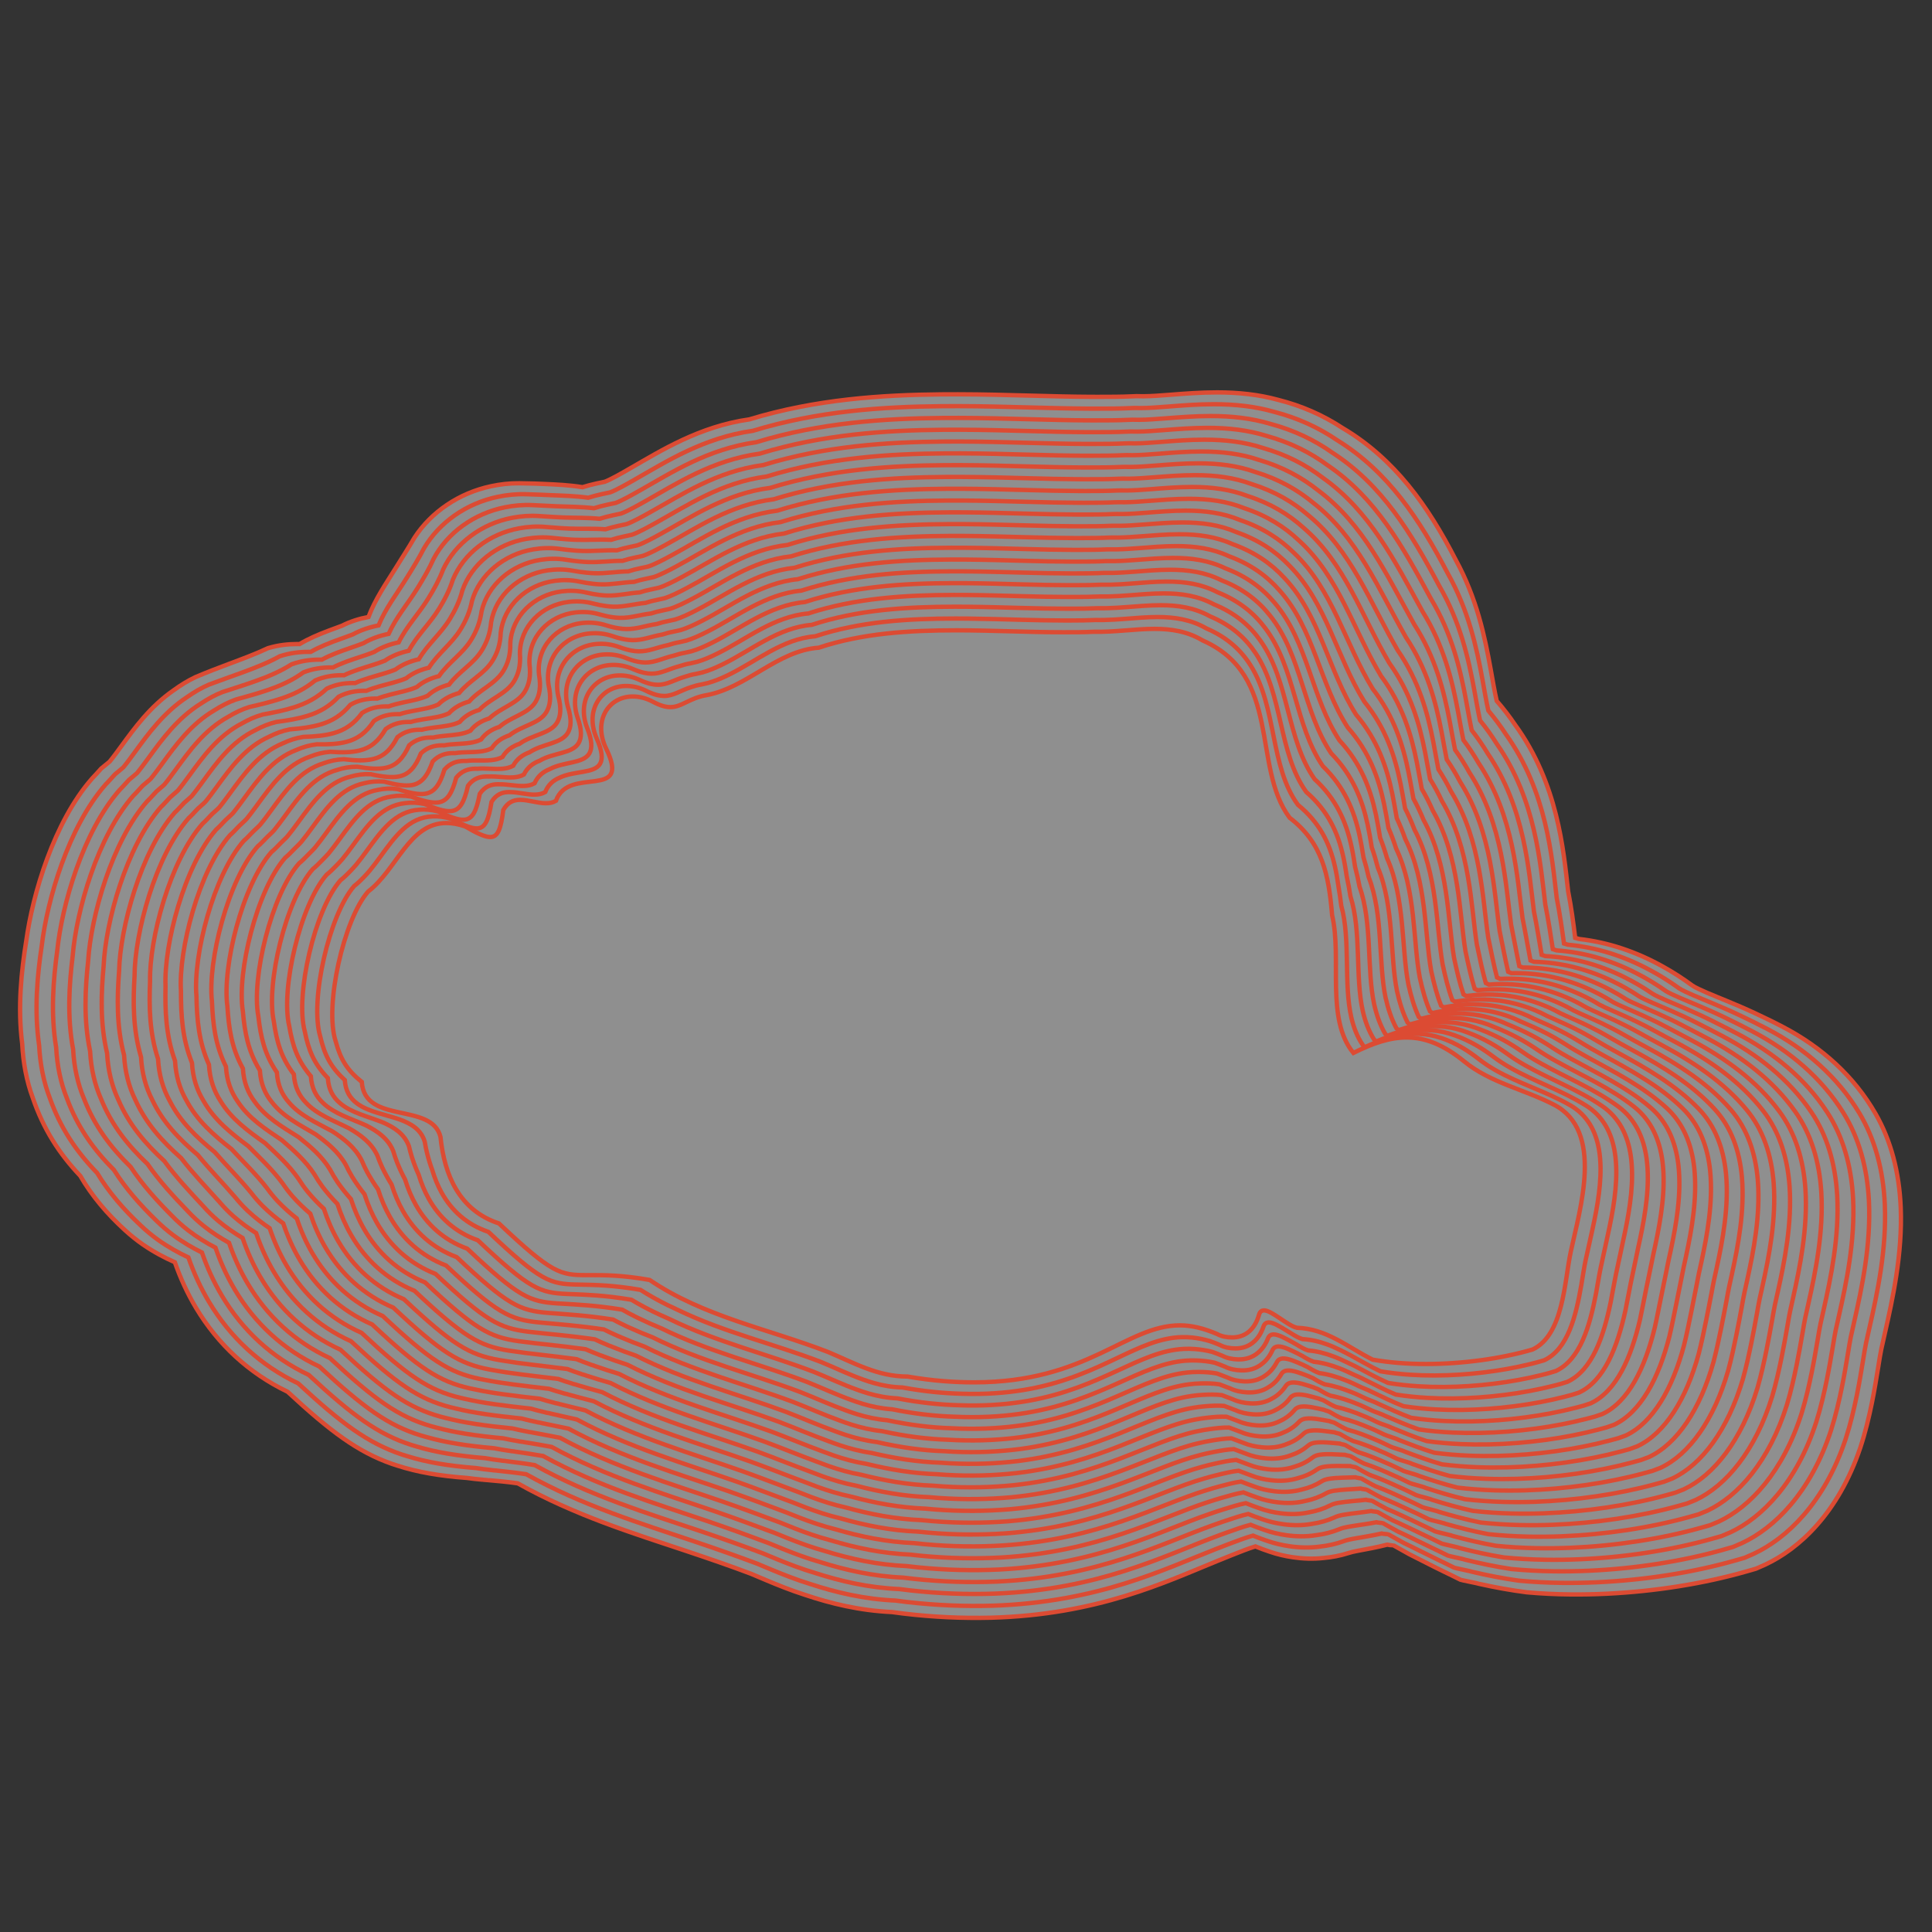 <?xml version="1.0" encoding="utf-8"?>
<!-- Generator: Adobe Illustrator 25.0.0, SVG Export Plug-In . SVG Version: 6.00 Build 0)  -->
<!DOCTYPE svg PUBLIC "-//W3C//DTD SVG 1.1//EN" "http://www.w3.org/Graphics/SVG/1.1/DTD/svg11.dtd">
<svg version="1.1" id="Livello_1" xmlns:x="http://ns.adobe.com/Extensibility/1.0/" xmlns:i="http://ns.adobe.com/AdobeIllustrator/10.0/" xmlns:graph="http://ns.adobe.com/Graphs/1.0/"
	 xmlns="http://www.w3.org/2000/svg" xmlns:xlink="http://www.w3.org/1999/xlink" x="0px" y="0px" viewBox="0 0 400 400"
	 style="enable-background:new 0 0 400 400;" xml:space="preserve">
<rect x="0" y="0" width="400" height="400" fill="#333333" stroke="none"/>
<style type="text/css">
	.st0{opacity:0.45;fill:#FFFFFF;enable-background:new    ;}
	.st1{fill:none;stroke:#DC4B33;stroke-width:0.9;stroke-miterlimit:10;}
</style>
<path class="st0" d="M251.974,81.24L251.974,81.24c4.442,0,8.624,0.448,12.598,1.533c4.985,1.254,9.365,3.211,13.339,5.815
	c10.81,6.402,17.713,16.102,23.491,27.345c4.372,7.973,6.022,15.957,7.233,22.677c0.357,1.992,0.812,4.644,1.239,6.504
	c1.409,1.615,2.676,3.273,3.818,4.962c8.816,12.116,10.003,25.87,10.973,34.467c0.66,3.347,1.085,6.575,1.456,9.63
	c0.272,0.076,0.545,0.155,0.818,0.235c5.972,0.684,11.698,2.582,17.284,5.681c2.069,1.148,4.123,2.455,6.152,3.956
	c1.133,0.78,4.56,2.127,7.15,3.196c1.814,0.748,3.744,1.564,5.765,2.505c1.854,0.868,3.788,1.797,5.779,2.838
	c8.098,4.222,14.791,10.256,19.241,18.003c3.21,5.586,4.909,12.155,5.212,19.395c0.386,9.663-1.685,19.035-3.283,26.062
	c-0.275,1.204-0.537,2.347-0.739,3.291c-0.173,0.807-0.403,2.255-0.626,3.655c-0.359,2.217-0.769,4.762-1.318,7.456
	c-0.593,2.911-1.345,6.081-2.397,9.267c-4.603,13.691-12.794,20.99-19.643,24.201c-0.09,0.026-1.857,0.837-1.949,0.862
	c-0.09,0.024-1.959,0.567-2.052,0.59c-8.819,2.52-18.874,4.113-28.866,4.596c-2.511,0.121-5.015,0.171-7.492,0.147
	c-3.089-0.03-6.114-0.177-9.055-0.441c-3.379-0.431-6.643-1.029-9.801-1.737c-0.154-0.088-3.747-0.779-3.905-0.856
	c-0.161-0.079-3.448-1.712-3.617-1.773c-2.617-1.264-4.905-2.491-6.997-3.519c-1.021-0.558-2.321-1.32-3.221-1.805
	c-0.055-0.035-1.399-0.113-1.454-0.15c-1.99,0.522-4.06,0.884-6.093,1.268c-0.651,0.123-1.31,0.266-1.933,0.474
	c-1.619,0.517-3.32,0.846-5.077,0.996c-2.115,0.23-4.264,0.157-6.367-0.158c-1.607-0.24-3.187-0.609-4.689-1.125
	c-1.033-0.341-2.046-0.714-3.035-1.12c-1.454,0.441-3.362,1.204-4.923,1.825c-0.954,0.373-1.939,0.781-2.968,1.199
	c-10.575,4.291-24.748,11.147-46.874,11.742c-5.971,0.143-11.924-0.126-18.075-0.857c-0.804-0.097-1.611-0.202-2.422-0.315
	c-6.745-0.308-12.689-1.778-17.952-3.548c-3.006-0.961-5.702-2.057-8.119-3.072c-1.079-0.457-2.109-0.898-3.083-1.301
	c-4.149-1.571-8.548-3.089-13.208-4.648c-11.068-3.694-23.287-7.444-35.088-14.08c-2.26-0.323-4.082-0.476-5.952-0.642
	c-0.063-0.037-1.246-0.074-1.309-0.112c-1.126-0.095-2.219-0.216-3.283-0.364c-5.671-0.418-10.235-1.205-14.366-2.543
	c-0.372-0.12-0.762-0.241-1.131-0.369c-7.087-2.475-12.751-6.722-21.608-14.927c-7.975-3.824-14.414-9.772-18.971-17.382
	c-1.747-2.92-3.208-6.074-4.381-9.437c-2.097-0.929-4.324-2.098-6.556-3.63c-1.329-0.919-2.58-1.922-3.748-2.999
	c-3.669-3.337-6.872-7.096-9.278-11.261c-4.346-4.588-7.627-9.675-9.817-16.116c-1.297-3.508-2.008-7.299-2.206-11.262
	c-0.959-7.576-0.16-15.083,0.846-21.295c1.317-9.611,5.721-24.572,13.595-33.549c0.133-0.102,1.819-1.997,1.938-2.12
	c0.091-0.094,1.638-1.312,1.722-1.414c0.618-0.727,1.615-2.09,2.398-3.161c2.747-3.76,5.975-8.233,10.882-11.628
	c1.468-1.07,2.946-1.972,4.483-2.701c2.457-1.046,4.77-1.923,6.914-2.728c2.985-1.115,5.674-2.124,8.13-3.282
	c2.122-0.631,4.158-0.844,6.021-0.844c0.168,0,0.337,0.002,0.506,0.005c1.89-1.126,3.918-1.988,6.007-2.772
	c0.93-0.349,1.839-0.676,2.782-1.031c1.694-0.863,3.545-1.448,5.48-1.814c1.388-3.697,3.583-6.83,5.717-10.263
	c1.272-2.043,2.576-4.06,3.794-6.145c3.456-5.312,9.206-9.24,15.832-10.65c1.894-0.409,3.853-0.635,5.865-0.617
	c1.078,0.01,2.139,0.032,3.193,0.066c0.656,0.026,1.301,0.051,1.94,0.078c2.704,0.114,5.262,0.234,7.962,0.668
	c0.888-0.274,1.841-0.531,2.861-0.756c0.572-0.129,1.159-0.254,1.759-0.374c1.197-0.441,3.511-1.765,5.29-2.791
	c6.34-3.633,14.254-8.646,24.651-10.123c13.71-4.17,27.432-5.065,39.732-5.174c1.169-0.011,2.324-0.014,3.464-0.012
	c5.22,0.008,10.342,0.15,15.317,0.284c4.125,0.111,8.076,0.215,11.946,0.236c0.553,0.003,1.103,0.005,1.651,0.005
	c2.631-0.001,4.94-0.004,7.064-0.105c0.047,0.001,0.95-0.039,0.998-0.039s0.951,0.02,0.999,0.02
	c0.145,0.003,0.291,0.004,0.437,0.003c1.562-0.006,3.546-0.157,5.629-0.319C245.305,81.498,248.538,81.24,251.974,81.24"/>
<g>
	<g>
		<path class="st1" d="M239,130.2c3.5,0,6.8,0.5,10,2.4c16.5,7.3,10.1,26.1,18,36.7c6.8,5.2,8.1,11.8,8.8,20.2
			c2.1,8.9-1.4,21.4,4.4,28.5c4-2,7.5-3.2,11-3.2c3.9,0,7.7,1.5,12,5c5.4,4.4,12.3,5.7,18.5,8.9c10.5,5.4,5.4,21.6,3.5,30.5
			c-1.3,6.1-1.5,17.2-7.9,20.2c-6.5,1.9-14.5,3-22.1,3c-3.9,0-7.6-0.3-11-0.9c-5.2-2.6-9.5-6.4-15.7-6.6c-2-0.5-5.2-3.6-6.8-3.6
			c-0.4,0-0.8,0.2-1,0.8c-1,3.6-3.3,4.8-5.6,4.8c-1.1,0-2.2-0.2-3.1-0.7c-2.8-1.2-5.3-1.8-7.7-1.8c-11.2,0-19.1,11.8-42.6,11.8
			c-4.1,0-8.6-0.3-13.8-1.2c-6.2,0-11-2.8-16.5-5.1c-12.4-4.8-25.7-7.3-36.9-14.9c-5.7-1-9.3-1-12-1c-0.3,0-0.7,0-1,0
			c-5.5,0-7.2-0.3-18.2-10.7c-8.2-2.7-11.3-10-12.1-17.9c-1.8-7.3-15.7-2.5-16.3-11.4c-3.1-2.5-4.4-4.7-5.4-8.4
			c-2.4-7.3,1.7-25.3,6.7-31c6-4.6,8.5-14.2,16.2-14.2c1.2,0,2.4,0.2,3.9,0.7c2.4,1.4,4.1,2.2,5.2,2.2c1.6,0,2.2-1.7,2.7-5.6
			c0.9-1.6,2.1-2.1,3.5-2.1c1.7,0,3.6,0.7,5.3,0.7c0.8,0,1.4-0.1,2.1-0.5c2.6-7.4,15.7,0.1,10.4-10.8c-2.8-5.8,0.5-10.8,5.5-10.8
			c1.3,0,2.7,0.3,4.2,1.1s2.6,1.1,3.6,1.1c2.4,0,3.9-1.9,7.6-2.5c8.3-1.6,14.6-9.2,23.1-9.8c9-3,18.7-3.6,28.5-3.6
			c7.4,0,14.8,0.4,22.1,0.4c2.2,0,4.3,0,6.4-0.1C230.7,130.9,235,130.2,239,130.2"/>
	</g>
	<path class="st1" d="M239.649,127.752L239.649,127.752c3.547,0,6.891,0.497,10.13,2.357c4.38,1.89,7.219,4.575,9.174,7.707
		c5.447,8.711,3.952,20.837,9.768,28.816c4.489,3.665,6.559,7.911,7.668,12.785c0.3,1.32,0.537,2.724,0.73,4.139
		c0.227,1.279,0.412,2.603,0.576,3.972c1.958,7.036,0.458,16.132,2.096,23.187c0.492,2.082,1.236,4.009,2.39,5.688
		c0.115,0.141,0.234,0.279,0.356,0.416c4.099-1.866,7.71-2.901,11.314-2.756c1.527,0.062,3.039,0.333,4.568,0.856
		c1.409,0.463,2.949,1.167,4.491,2.093c1.069,0.642,2.164,1.399,3.294,2.284c1.082,0.85,2.222,1.593,3.402,2.266
		c4.926,2.81,10.448,4.39,15.424,7.231c3.596,2.046,5.359,5.359,6.023,9.219c0.786,4.616,0.014,9.936-0.966,14.699
		c-0.13,0.632-0.264,1.254-0.396,1.856c-0.148,0.673-0.3,1.365-0.45,2.038c-0.33,1.471-0.652,2.873-0.924,4.156
		c-0.327,1.542-0.602,3.374-0.928,5.308c-1.091,6.272-2.722,13.232-7.679,15.556c-0.43,0.126-0.95,0.287-1.393,0.405
		c-0.434,0.116-0.963,0.254-1.408,0.363c-6.081,1.501-13.102,2.36-19.837,2.385c-1.748,0.006-3.459-0.046-5.124-0.157
		c-2.134-0.142-4.191-0.379-6.153-0.713c-2.091-0.982-4.046-2.146-6.024-3.219c-0.737-0.42-1.651-0.856-2.407-1.227
		c-0.771-0.379-1.713-0.802-2.525-1.093c-1.627-0.6-3.327-1.018-5.175-1.125c-0.656-0.179-1.441-0.619-2.236-1.12
		c-0.263-0.167-0.594-0.346-0.861-0.524c-1.464-0.887-2.932-1.827-3.902-1.81c-0.413,0.007-0.825,0.203-1.047,0.784
		c-0.455,1.373-1.106,2.383-1.876,3.1c-1.155,1.103-2.587,1.518-4.016,1.502c-1.125-0.012-2.249-0.22-3.179-0.721
		c-0.708-0.298-1.398-0.564-2.073-0.796c-1.223-0.368-2.42-0.603-3.567-0.726c-0.75-0.083-1.489-0.112-2.221-0.093
		c-9.106,0.238-16.354,7.842-31.369,10.696c-3.644,0.687-7.713,1.095-12.349,1.058c-0.545-0.005-1.097-0.015-1.656-0.031
		c-3.817-0.084-7.91-0.47-12.473-1.302c-2.093-0.048-4.026-0.392-5.872-0.909c-0.731-0.206-1.449-0.438-2.157-0.689
		c-2.959-1.042-5.809-2.438-8.867-3.697c-9.737-3.74-20.052-6.154-29.515-10.716c-1.531-0.692-3.018-1.427-4.481-2.227
		c-0.304-0.176-0.662-0.354-0.963-0.536c-0.803-0.456-1.596-0.934-2.378-1.436c-5.699-0.971-9.347-1.016-12.118-1.077
		c-0.304-0.007-0.703-0.012-1.007-0.018c-5.579-0.124-7.478-0.621-18.37-10.911c-4.534-1.553-7.626-4.444-9.657-8.081
		c-0.822-1.473-1.469-3.068-1.968-4.745c-0.42-1.128-0.779-2.306-1.078-3.524c-0.185-0.764-0.342-1.541-0.475-2.328
		c-0.762-2.515-2.819-3.733-5.218-4.605c-2.974-1.033-6.454-1.554-8.776-3.293c-1.424-1.045-2.403-2.538-2.556-4.864
		c-2.993-2.754-4.188-5.219-5.088-9.045c-2.214-7.416,1.901-25.264,7.045-31.127c0.64-0.491,1.317-1.13,1.886-1.72
		c0.435-0.452,0.926-0.983,1.331-1.473c0.735-0.888,1.451-1.853,2.145-2.802c3.009-4.112,5.842-8.241,10.874-8.411
		c1.213-0.053,2.427,0.091,3.929,0.53c2.403,1.278,4.134,1.994,5.286,1.954c1.669-0.056,2.374-1.721,2.971-5.484
		c0.961-1.552,2.203-2.037,3.626-2.037c0.12,0,0.242,0.003,0.364,0.009c1.62,0.024,3.389,0.557,4.997,0.517
		c0.807-0.017,1.422-0.129,2.134-0.527c0.621-1.569,1.72-2.458,3.012-2.992c2.992-1.445,7.155-0.81,8.342-2.866
		c0.577-0.998,0.484-2.598-0.725-5.314c-2.487-5.776,0.935-10.722,6.017-10.792c1.33-0.02,2.758,0.253,4.283,1.014
		c0.856,0.428,1.591,0.707,2.256,0.869c0.508,0.126,0.974,0.182,1.421,0.183c1.93,0.006,3.322-1.106,5.628-1.839
		c0.632-0.218,1.333-0.408,2.133-0.541c0.438-0.085,0.872-0.186,1.301-0.3c1.393-0.382,2.791-0.96,4.132-1.61
		c5.921-2.863,11.319-7.549,18.096-8.064c9.235-3.059,19.137-3.673,29.062-3.679c0.85-0.001,1.698,0.004,2.546,0.013
		c3.761,0.038,7.514,0.156,11.245,0.253c2.931,0.076,5.845,0.139,8.74,0.14c0.413,0,0.823,0,1.23,0
		c1.81-0.003,3.552-0.017,5.285-0.1c0.228,0.005,0.498,0.006,0.726,0.007s0.499,0,0.728-0.003c0.106-0.001,0.212-0.003,0.319-0.005
		c1.34-0.028,2.706-0.119,4.069-0.221C235.068,127.964,237.396,127.752,239.649,127.752"/>
	<path class="st1" d="M240.297,125.304L240.297,125.304c3.594,0,6.982,0.495,10.26,2.313c4.412,1.857,7.332,4.503,9.393,7.608
		c5.73,8.589,4.676,20.588,10.49,28.738c4.483,3.891,6.531,8.335,7.645,13.306c0.303,1.356,0.551,2.825,0.757,4.264
		c0.289,1.297,0.531,2.638,0.747,4.024c2.319,7.303,0.96,16.644,2.563,23.781c0.501,2.149,1.228,4.144,2.341,5.896
		c0.124,0.137,0.25,0.273,0.381,0.407c4.197-1.732,7.92-2.604,11.628-2.312c1.555,0.122,3.096,0.445,4.652,1.019
		c1.394,0.48,3.033,1.218,4.631,2.151c1.108,0.647,2.247,1.408,3.424,2.296c1.123,0.851,2.304,1.604,3.527,2.296
		c5.093,2.885,10.676,4.699,15.625,7.798c3.576,2.232,5.335,5.716,5.98,9.755c0.765,4.882-0.075,10.415-1.088,15.297
		c-0.138,0.662-0.279,1.311-0.414,1.931c-0.149,0.68-0.305,1.412-0.459,2.123c-0.332,1.51-0.658,2.973-0.945,4.329
		c-0.341,1.614-0.641,3.516-1.005,5.516c-1.276,6.662-3.252,13.641-8.309,16.011c-0.412,0.12-0.998,0.316-1.422,0.429
		c-0.416,0.111-1.015,0.271-1.442,0.375c-6.225,1.555-13.406,2.453-20.312,2.501c-1.788,0.012-3.541-0.035-5.249-0.141
		c-2.184-0.136-4.292-0.369-6.306-0.699c-2.158-0.953-4.183-2.087-6.222-3.141c-0.707-0.403-1.761-0.852-2.486-1.208
		c-0.739-0.363-1.805-0.849-2.583-1.129c-1.679-0.635-3.41-1.095-5.27-1.251c-0.675-0.199-1.487-0.655-2.288-1.156
		c-0.252-0.16-0.636-0.334-0.892-0.505c-1.492-0.812-2.991-1.682-4.017-1.648c-0.425,0.014-0.851,0.207-1.093,0.767
		c-0.517,1.328-1.223,2.302-2.045,2.989c-1.206,1.057-2.675,1.446-4.14,1.415c-1.151-0.024-2.299-0.241-3.259-0.743
		c-0.725-0.301-1.432-0.572-2.123-0.813c-1.235-0.326-2.469-0.507-3.639-0.592c-0.761-0.059-1.513-0.063-2.261-0.025
		c-9.183,0.472-16.796,8.016-32.185,10.751c-3.766,0.658-7.934,1.03-12.65,0.957c-0.559-0.01-1.124-0.025-1.696-0.046
		c-3.971-0.096-8.162-0.539-12.761-1.421c-2.141-0.096-4.114-0.48-5.99-1.023c-0.75-0.219-1.484-0.463-2.205-0.722
		c-3.021-1.07-5.953-2.472-9.095-3.747c-9.807-3.737-20.222-6.222-29.808-10.893c-1.569-0.673-3.074-1.376-4.558-2.143
		c-0.291-0.168-0.693-0.34-0.982-0.514c-0.82-0.437-1.628-0.896-2.425-1.379c-5.697-0.942-9.394-1.032-12.237-1.154
		c-0.307-0.013-0.706-0.024-1.013-0.037c-5.659-0.248-7.755-0.942-18.541-11.123c-4.715-1.672-7.984-4.724-10.147-8.57
		c-0.871-1.549-1.56-3.226-2.095-4.992c-0.509-1.118-0.965-2.295-1.367-3.529c-0.245-0.772-0.46-1.561-0.647-2.363
		c-0.915-2.558-3.033-3.91-5.431-4.956c-3.046-1.22-6.515-1.981-8.831-3.968c-1.417-1.175-2.382-2.789-2.538-5.201
		c-2.886-3.008-3.976-5.738-4.775-9.69c-2.028-7.531,2.102-25.227,7.39-31.255c0.614-0.47,1.344-1.176,1.889-1.741
		c0.417-0.433,0.963-1,1.352-1.47c0.729-0.879,1.459-1.865,2.159-2.821c2.996-4.094,5.849-8.241,10.875-8.58
		c1.227-0.107,2.455-0.017,3.958,0.36c2.406,1.155,4.167,1.788,5.371,1.707c1.738-0.111,2.547-1.742,3.243-5.368
		c1.022-1.503,2.306-1.974,3.752-1.974c0.123,0,0.247,0.003,0.371,0.009c1.634-0.037,3.417,0.418,5.05,0.344
		c0.813-0.037,1.444-0.158,2.168-0.553c0.677-1.532,1.816-2.405,3.142-2.93c2.908-1.564,6.967-1.127,8.204-3.255
		c0.613-1.053,0.594-2.675-0.487-5.357c-2.174-5.751,1.371-10.644,6.533-10.785c1.359-0.041,2.815,0.207,4.366,0.928
		c0.868,0.407,1.62,0.671,2.305,0.827c0.516,0.121,0.991,0.175,1.448,0.178c1.97,0.011,3.424-1.036,5.751-1.707
		c0.645-0.221,1.36-0.414,2.171-0.552c0.445-0.088,0.887-0.19,1.326-0.304c1.383-0.385,2.829-1.002,4.193-1.673
		c5.943-2.904,11.473-7.606,18.441-8.172c9.471-3.117,19.573-3.746,29.623-3.757c0.866-0.001,1.731,0.003,2.595,0.011
		c3.837,0.037,7.662,0.156,11.459,0.254c2.994,0.078,5.962,0.143,8.909,0.145c0.421,0,0.838,0,1.252,0
		c1.853-0.003,3.625-0.016,5.379-0.1c0.218,0.005,0.522,0.004,0.741,0.005s0.523,0.001,0.742-0.002
		c0.108-0.001,0.217-0.003,0.325-0.005c1.352-0.027,2.75-0.121,4.151-0.227C235.607,125.519,237.983,125.304,240.297,125.304"/>
	<path class="st1" d="M240.946,122.856L240.946,122.856c3.641,0,7.074,0.492,10.39,2.27c4.444,1.823,7.445,4.431,9.612,7.508
		c6.012,8.468,5.4,20.339,11.212,28.661c4.477,4.118,6.503,8.758,7.622,13.827c0.306,1.391,0.566,2.926,0.784,4.388
		c0.351,1.314,0.65,2.673,0.917,4.077c2.68,7.571,1.462,17.157,3.03,24.375c0.51,2.215,1.22,4.279,2.292,6.103
		c0.132,0.134,0.267,0.266,0.405,0.397c4.296-1.597,8.128-2.308,11.943-1.868c1.583,0.183,3.153,0.556,4.735,1.182
		c1.38,0.496,3.118,1.268,4.771,2.209c1.147,0.653,2.331,1.417,3.555,2.307c1.163,0.852,2.387,1.614,3.652,2.326
		c5.26,2.959,10.905,5.007,15.826,8.365c3.556,2.419,5.311,6.074,5.938,10.291c0.744,5.148-0.164,10.894-1.21,15.895
		c-0.146,0.692-0.293,1.369-0.432,2.007c-0.15,0.687-0.311,1.459-0.468,2.209c-0.333,1.549-0.664,3.072-0.966,4.503
		c-0.355,1.687-0.68,3.659-1.082,5.724c-1.461,7.053-3.782,14.049-8.939,16.466c-0.394,0.115-1.045,0.345-1.451,0.453
		c-0.398,0.106-1.068,0.287-1.476,0.387c-6.369,1.609-13.71,2.545-20.788,2.617c-1.828,0.018-3.622-0.023-5.373-0.125
		c-2.234-0.13-4.393-0.358-6.459-0.684c-2.226-0.924-4.319-2.028-6.421-3.063c-0.676-0.385-1.872-0.848-2.565-1.188
		c-0.707-0.347-1.896-0.897-2.64-1.165c-1.731-0.67-3.493-1.173-5.366-1.377c-0.694-0.219-1.534-0.692-2.34-1.192
		c-0.241-0.153-0.679-0.321-0.923-0.485c-1.519-0.738-3.05-1.538-4.132-1.486c-0.438,0.021-0.876,0.21-1.14,0.751
		c-0.578,1.283-1.339,2.221-2.213,2.878c-1.256,1.011-2.763,1.375-4.264,1.327c-1.176-0.036-2.348-0.261-3.338-0.764
		c-0.743-0.303-1.467-0.58-2.174-0.83c-1.247-0.283-2.519-0.412-3.71-0.458c-0.772-0.035-1.536-0.015-2.3,0.043
		c-9.259,0.703-17.238,8.19-33.001,10.806c-3.889,0.629-8.156,0.966-12.952,0.856c-0.573-0.015-1.151-0.035-1.737-0.061
		c-4.125-0.107-8.413-0.608-13.049-1.539c-2.189-0.144-4.203-0.567-6.109-1.137c-0.768-0.232-1.518-0.487-2.254-0.754
		c-3.084-1.098-6.097-2.507-9.324-3.797c-9.877-3.735-20.392-6.29-30.101-11.07c-1.607-0.653-3.13-1.326-4.636-2.06
		c-0.278-0.161-0.724-0.325-1-0.492c-0.837-0.418-1.661-0.858-2.473-1.323c-5.696-0.913-9.44-1.046-12.355-1.231
		c-0.311-0.02-0.709-0.036-1.02-0.055c-5.738-0.371-8.033-1.263-18.711-11.334c-4.897-1.792-8.341-5.005-10.637-9.06
		c-0.919-1.625-1.652-3.385-2.222-5.239c-0.597-1.107-1.152-2.284-1.655-3.535c-0.305-0.78-0.578-1.581-0.819-2.398
		c-1.068-2.601-3.246-4.087-5.645-5.306c-3.119-1.407-6.577-2.409-8.886-4.642c-1.41-1.305-2.361-3.039-2.519-5.537
		c-2.779-3.261-3.764-6.257-4.463-10.334c-1.843-7.647,2.303-25.191,7.734-31.382c0.587-0.45,1.37-1.221,1.891-1.762
		c0.399-0.414,1.001-1.018,1.372-1.467c0.723-0.871,1.468-1.878,2.172-2.84c2.982-4.075,5.856-8.24,10.875-8.749
		c1.24-0.16,2.482-0.126,3.987,0.19c2.409,1.033,4.201,1.582,5.457,1.461c1.808-0.167,2.721-1.764,3.514-5.252
		c1.083-1.455,2.409-1.912,3.878-1.912c0.125,0,0.252,0.003,0.379,0.009c1.649-0.097,3.445,0.283,5.103,0.171
		c0.819-0.055,1.466-0.186,2.202-0.58c0.734-1.495,1.912-2.351,3.272-2.868c2.823-1.682,6.779-1.443,8.066-3.645
		c0.65-1.108,0.704-2.752-0.249-5.401c-1.862-5.727,1.806-10.566,7.05-10.777c1.389-0.061,2.874,0.157,4.45,0.843
		c0.88,0.383,1.649,0.636,2.355,0.785c0.524,0.116,1.008,0.168,1.475,0.172c2.011,0.017,3.527-0.965,5.874-1.575
		c0.659-0.224,1.387-0.421,2.209-0.563c0.452-0.09,0.902-0.193,1.35-0.308c1.372-0.388,2.867-1.045,4.254-1.735
		c5.965-2.944,11.628-7.664,18.786-8.281c9.706-3.176,20.01-3.82,30.185-3.836c0.883-0.002,1.764,0.002,2.643,0.01
		c3.914,0.035,7.811,0.155,11.673,0.256c3.057,0.08,6.08,0.147,9.078,0.15c0.428,0,0.853,0.001,1.275,0
		c1.896-0.002,3.698-0.016,5.473-0.1c0.209,0.005,0.546,0.002,0.755,0.002c0.209,0.001,0.547,0.002,0.756-0.001
		c0.11-0.001,0.221-0.002,0.331-0.004c1.364-0.025,2.794-0.123,4.233-0.232C236.146,123.073,238.569,122.856,240.946,122.856"/>
	<path class="st1" d="M241.595,120.408L241.595,120.408c3.688,0,7.165,0.49,10.52,2.227c4.476,1.79,7.558,4.359,9.831,7.409
		c6.294,8.346,6.124,20.09,11.934,28.583c4.471,4.345,6.474,9.181,7.599,14.347c0.309,1.426,0.58,3.027,0.811,4.513
		c0.413,1.332,0.769,2.708,1.088,4.129c3.041,7.838,1.965,17.669,3.497,24.968c0.519,2.282,1.212,4.414,2.243,6.311
		c0.14,0.13,0.283,0.26,0.429,0.388c4.394-1.463,8.337-2.013,12.257-1.424c1.611,0.242,3.21,0.668,4.818,1.345
		c1.365,0.513,3.203,1.319,4.91,2.267c1.186,0.658,2.414,1.425,3.685,2.319c1.204,0.853,2.469,1.625,3.777,2.356
		c5.427,3.033,11.134,5.316,16.027,8.932c3.535,2.605,5.288,6.432,5.895,10.826c0.723,5.413-0.254,11.373-1.332,16.493
		c-0.153,0.723-0.307,1.427-0.45,2.082c-0.152,0.694-0.316,1.506-0.477,2.294c-0.335,1.589-0.67,3.172-0.986,4.677
		c-0.369,1.759-0.719,3.801-1.16,5.933c-1.645,7.443-4.313,14.457-9.568,16.921c-0.376,0.11-1.093,0.374-1.48,0.477
		c-0.38,0.101-1.12,0.304-1.51,0.399c-6.513,1.662-14.013,2.637-21.263,2.734c-1.868,0.024-3.704-0.012-5.498-0.109
		c-2.284-0.124-4.494-0.348-6.611-0.67c-2.294-0.895-4.456-1.969-6.62-2.985c-0.645-0.368-1.982-0.843-2.644-1.169
		c-0.675-0.332-1.987-0.945-2.698-1.201c-1.783-0.705-3.576-1.25-5.462-1.503c-0.713-0.239-1.58-0.729-2.392-1.228
		c-0.23-0.146-0.721-0.309-0.954-0.465c-1.547-0.664-3.11-1.394-4.248-1.324c-0.45,0.028-0.902,0.213-1.187,0.735
		c-0.639,1.238-1.456,2.14-2.382,2.768c-1.307,0.965-2.852,1.303-4.387,1.24c-1.201-0.048-2.397-0.282-3.418-0.785
		c-0.76-0.305-1.501-0.588-2.225-0.847c-1.259-0.24-2.568-0.317-3.781-0.323c-0.783-0.011-1.56,0.034-2.339,0.111
		c-9.335,0.931-17.68,8.364-33.817,10.861c-4.011,0.601-8.378,0.902-13.253,0.756c-0.586-0.019-1.178-0.044-1.777-0.076
		c-4.279-0.119-8.665-0.676-13.338-1.657c-2.237-0.192-4.291-0.655-6.227-1.251c-0.786-0.246-1.553-0.511-2.303-0.786
		c-3.147-1.126-6.242-2.541-9.552-3.847c-9.948-3.733-20.563-6.358-30.395-11.247c-1.646-0.634-3.186-1.276-4.713-1.976
		c-0.266-0.154-0.754-0.31-1.018-0.469c-0.854-0.399-1.694-0.821-2.521-1.267c-5.694-0.884-9.486-1.06-12.473-1.309
		c-0.314-0.026-0.712-0.048-1.026-0.074c-5.817-0.495-8.31-1.584-18.882-11.545c-5.078-1.911-8.698-5.285-11.127-9.549
		c-0.968-1.702-1.743-3.543-2.349-5.486c-0.685-1.097-1.338-2.273-1.943-3.541c-0.365-0.789-0.696-1.601-0.992-2.434
		c-1.221-2.645-3.459-4.264-5.859-5.656c-3.191-1.594-6.639-2.836-8.941-5.317c-1.404-1.434-2.341-3.29-2.501-5.874
		c-2.672-3.515-3.552-6.777-4.151-10.979c-1.657-7.762,2.504-25.154,8.079-31.51c0.56-0.43,1.396-1.267,1.894-1.784
		c0.381-0.395,1.038-1.035,1.393-1.464c0.716-0.862,1.477-1.89,2.185-2.858c2.968-4.056,5.863-8.24,10.876-8.919
		c1.254-0.214,2.509-0.234,4.017,0.02c2.411,0.911,4.234,1.373,5.543,1.214c1.876-0.227,2.895-1.785,3.786-5.136
		c1.144-1.406,2.512-1.849,4.004-1.849c0.128,0,0.257,0.003,0.386,0.009c1.663-0.158,3.473,0.148,5.156-0.002
		c0.826-0.073,1.488-0.215,2.236-0.606c0.79-1.458,2.008-2.298,3.402-2.806c2.739-1.801,6.591-1.76,7.928-4.034
		c0.687-1.163,0.814-2.829-0.011-5.445c-1.549-5.702,2.242-10.475,7.566-10.77c1.419-0.079,2.932,0.11,4.533,0.757
		c0.892,0.361,1.678,0.6,2.404,0.742c0.531,0.11,1.025,0.161,1.503,0.167c2.052,0.023,3.629-0.895,5.997-1.443
		c0.672-0.227,1.413-0.427,2.248-0.575c0.459-0.092,0.917-0.197,1.374-0.312c1.362-0.391,2.905-1.087,4.315-1.797
		c5.987-2.985,11.782-7.722,19.131-8.389c9.942-3.234,20.446-3.893,30.746-3.915c0.9-0.002,1.797,0.001,2.691,0.009
		c3.991,0.033,7.96,0.155,11.888,0.258c3.12,0.082,6.197,0.151,9.246,0.155c0.435,0.001,0.867,0.001,1.297,0
		c1.94-0.002,3.772-0.015,5.566-0.1c0.199,0.005,0.57-0.001,0.769,0c0.2,0.001,0.571,0.004,0.771,0.001
		c0.112-0.001,0.225-0.002,0.337-0.004c1.375-0.024,2.839-0.125,4.315-0.237C236.685,120.628,239.155,120.408,241.595,120.408"/>
	<path class="st1" d="M242.243,117.96L242.243,117.96c3.736,0,7.256,0.487,10.649,2.183c4.507,1.756,7.671,4.288,10.051,7.309
		c6.576,8.225,6.849,19.84,12.657,28.506c4.465,4.572,6.446,9.605,7.576,14.868c0.312,1.462,0.595,3.128,0.838,4.637
		c0.476,1.35,0.888,2.744,1.259,4.181c3.402,8.105,2.467,18.182,3.965,25.562c0.528,2.348,1.204,4.549,2.194,6.518
		c0.148,0.127,0.299,0.253,0.453,0.378c4.493-1.329,8.545-1.72,12.571-0.98c1.639,0.301,3.267,0.78,4.902,1.508
		c1.351,0.53,3.288,1.369,5.051,2.325c1.226,0.664,2.497,1.434,3.815,2.331c1.245,0.854,2.551,1.636,3.902,2.387
		c5.594,3.108,11.362,5.625,16.228,9.499c3.515,2.791,5.264,6.79,5.852,11.362c0.702,5.679-0.343,11.852-1.454,17.091
		c-0.161,0.753-0.322,1.484-0.468,2.158c-0.153,0.701-0.322,1.552-0.487,2.379c-0.336,1.628-0.676,3.271-1.007,4.85
		c-0.383,1.831-0.758,3.944-1.237,6.141c-1.83,7.834-4.843,14.866-10.198,17.376c-0.358,0.105-1.141,0.403-1.51,0.501
		c-0.362,0.097-1.173,0.32-1.544,0.411c-6.657,1.716-14.317,2.729-21.738,2.85c-1.908,0.03-3.786-0.001-5.622-0.093
		c-2.335-0.118-4.595-0.337-6.764-0.656c-2.362-0.866-4.593-1.911-6.819-2.907c-0.614-0.35-2.092-0.839-2.723-1.149
		c-0.642-0.316-2.078-0.993-2.755-1.236c-1.835-0.74-3.659-1.328-5.558-1.629c-0.733-0.259-1.626-0.766-2.444-1.264
		c-0.219-0.139-0.763-0.297-0.986-0.445c-1.575-0.59-3.169-1.25-4.363-1.162c-0.463,0.034-0.927,0.216-1.233,0.719
		c-0.7,1.193-1.572,2.06-2.55,2.657c-1.357,0.919-2.94,1.231-4.511,1.152c-1.227-0.06-2.447-0.302-3.497-0.806
		c-0.777-0.307-1.535-0.596-2.275-0.864c-1.272-0.198-2.618-0.222-3.853-0.189c-0.793,0.013-1.583,0.082-2.379,0.179
		c-9.41,1.156-18.121,8.538-34.633,10.916c-4.134,0.572-8.599,0.838-13.554,0.655c-0.6-0.024-1.205-0.054-1.817-0.091
		c-4.433-0.131-8.916-0.745-13.626-1.775c-2.285-0.24-4.379-0.743-6.345-1.365c-0.804-0.259-1.588-0.535-2.352-0.818
		c-3.209-1.153-6.386-2.575-9.781-3.897c-10.018-3.73-20.733-6.426-30.688-11.424c-1.684-0.614-3.242-1.226-4.791-1.893
		c-0.253-0.146-0.785-0.295-1.036-0.447c-0.871-0.38-1.727-0.783-2.568-1.21c-5.693-0.855-9.533-1.073-12.591-1.386
		c-0.318-0.032-0.716-0.06-1.033-0.092c-5.898-0.606-8.588-1.906-19.052-11.757c-5.259-2.031-9.055-5.565-11.618-10.039
		c-1.017-1.778-1.835-3.701-2.476-5.733c-0.773-1.087-1.525-2.262-2.232-3.546c-0.426-0.797-0.813-1.621-1.164-2.469
		c-1.374-2.688-3.673-4.441-6.073-6.007c-3.263-1.781-6.701-3.264-8.995-5.992c-1.397-1.564-2.32-3.541-2.483-6.211
		c-2.565-3.769-3.34-7.296-3.839-11.624c-1.471-7.878,2.705-25.118,8.424-31.637c0.534-0.409,1.423-1.313,1.897-1.805
		c0.363-0.376,1.076-1.052,1.413-1.461c0.71-0.854,1.485-1.902,2.199-2.877c2.954-4.038,5.87-8.239,10.876-9.088
		c1.267-0.267,2.537-0.343,4.046-0.15c2.414,0.788,4.267,1.166,5.628,0.968c1.945-0.283,3.069-1.806,4.057-5.02
		c1.205-1.358,2.614-1.786,4.13-1.786c0.131,0,0.262,0.003,0.394,0.008c1.677-0.219,3.5,0.012,5.209-0.175
		c0.832-0.091,1.51-0.244,2.27-0.633c0.847-1.421,2.104-2.245,3.532-2.744c2.654-1.919,6.403-2.077,7.789-4.423
		c0.723-1.218,0.924-2.906,0.226-5.489c-1.236-5.678,2.678-10.395,8.083-10.762c1.449-0.098,2.99,0.062,4.616,0.671
		c0.904,0.338,1.706,0.565,2.453,0.7c0.539,0.105,1.042,0.154,1.53,0.161c2.093,0.029,3.731-0.824,6.12-1.311
		c0.686-0.23,1.44-0.434,2.286-0.586c0.466-0.095,0.932-0.2,1.398-0.316c1.352-0.394,2.943-1.129,4.376-1.859
		c6.009-3.025,11.937-7.78,19.476-8.498c10.177-3.293,20.883-3.966,31.308-3.993c0.917-0.003,1.83,0,2.74,0.008
		c4.068,0.032,8.109,0.155,12.102,0.259c3.183,0.083,6.315,0.155,9.415,0.16c0.443,0.001,0.882,0.001,1.319,0.001
		c1.983-0.002,3.845-0.014,5.66-0.101c0.19,0.005,0.593-0.003,0.784-0.003s0.594,0.005,0.785,0.002c0.114,0,0.229-0.002,0.343-0.003
		c1.387-0.023,2.883-0.127,4.397-0.242C237.223,118.182,239.742,117.96,242.243,117.96"/>
	<path class="st1" d="M242.892,115.512L242.892,115.512c3.783,0,7.347,0.484,10.779,2.14c4.539,1.723,7.784,4.216,10.27,7.209
		c6.859,8.103,7.573,19.591,13.379,28.429c4.458,4.798,6.418,10.028,7.553,15.389c0.315,1.497,0.609,3.229,0.864,4.762
		c0.538,1.367,1.008,2.779,1.429,4.233c3.763,8.373,2.97,18.694,4.432,26.156c0.537,2.415,1.196,4.684,2.145,6.726
		c0.157,0.124,0.316,0.247,0.478,0.369c4.591-1.195,8.754-1.428,12.885-0.536c1.667,0.36,3.324,0.892,4.985,1.672
		c1.336,0.546,3.373,1.42,5.19,2.383c1.265,0.67,2.58,1.443,3.945,2.342c1.285,0.855,2.634,1.647,4.027,2.417
		c5.761,3.182,11.591,5.934,16.429,10.066c3.495,2.978,5.24,7.147,5.809,11.897c0.681,5.944-0.433,12.331-1.576,17.689
		c-0.169,0.783-0.336,1.542-0.487,2.233c-0.154,0.708-0.327,1.599-0.496,2.464c-0.338,1.667-0.683,3.37-1.028,5.024
		c-0.397,1.903-0.798,4.086-1.314,6.35c-2.015,8.224-5.373,15.274-10.828,17.831c-0.34,0.099-1.189,0.432-1.539,0.525
		c-0.344,0.092-1.225,0.336-1.578,0.422c-6.801,1.769-14.621,2.822-22.213,2.966c-1.949,0.036-3.868,0.011-5.747-0.077
		c-2.385-0.112-4.697-0.326-6.917-0.641c-2.43-0.837-4.729-1.852-7.018-2.829c-0.584-0.333-2.203-0.835-2.801-1.13
		c-0.61-0.3-2.17-1.041-2.813-1.272c-1.887-0.775-3.742-1.405-5.654-1.755c-0.752-0.279-1.673-0.803-2.495-1.3
		c-0.208-0.132-0.806-0.285-1.017-0.426c-1.602-0.516-3.228-1.106-4.478-1c-0.475,0.04-0.953,0.22-1.28,0.702
		c-0.762,1.148-1.689,1.979-2.718,2.546c-1.408,0.873-3.028,1.16-4.635,1.065c-1.252-0.072-2.496-0.323-3.577-0.828
		c-0.794-0.31-1.569-0.603-2.326-0.881c-1.284-0.155-2.668-0.127-3.924-0.055c-0.804,0.037-1.607,0.129-2.418,0.247
		c-9.485,1.378-18.563,8.712-35.449,10.971c-4.256,0.544-8.821,0.784-13.856,0.554c-0.613-0.028-1.232-0.064-1.857-0.106
		c-4.588-0.143-9.168-0.814-13.915-1.893c-2.333-0.288-4.467-0.83-6.463-1.478c-0.823-0.272-1.623-0.559-2.4-0.85
		c-3.272-1.181-6.53-2.609-10.009-3.948c-10.088-3.728-20.903-6.494-30.981-11.601c-1.723-0.595-3.298-1.176-4.868-1.81
		c-0.24-0.139-0.816-0.28-1.054-0.425c-0.888-0.361-1.76-0.745-2.616-1.154c-5.691-0.825-9.579-1.086-12.71-1.463
		c-0.321-0.039-0.719-0.072-1.039-0.111c-5.978-0.728-8.865-2.227-19.223-11.968c-5.44-2.151-9.413-5.846-12.108-10.528
		c-1.066-1.854-1.926-3.859-2.603-5.98c-0.862-1.076-1.712-2.251-2.52-3.552c-0.486-0.805-0.931-1.641-1.336-2.504
		c-1.527-2.731-3.886-4.618-6.286-6.357c-3.335-1.968-6.762-3.691-9.05-6.667c-1.39-1.693-2.299-3.791-2.464-6.548
		c-2.458-4.023-3.128-7.815-3.526-12.269c-1.285-7.993,2.906-25.082,8.769-31.765c0.507-0.389,1.449-1.358,1.9-1.826
		c0.345-0.358,1.113-1.07,1.434-1.458c0.704-0.846,1.494-1.915,2.212-2.896c2.94-4.019,5.877-8.239,10.876-9.257
		c1.281-0.321,2.564-0.452,4.075-0.32c2.417,0.666,4.3,0.96,5.714,0.722c2.015-0.339,3.242-1.827,4.329-4.905
		c1.267-1.309,2.717-1.723,4.256-1.723c0.133,0,0.267,0.003,0.401,0.008c1.691-0.279,3.528-0.122,5.263-0.348
		c0.839-0.109,1.532-0.273,2.304-0.659c0.903-1.384,2.2-2.192,3.662-2.682c2.57-2.038,6.215-2.394,7.651-4.813
		c0.76-1.273,1.035-2.983,0.464-5.532c-0.923-5.654,3.113-10.316,8.6-10.755c1.479-0.118,3.048,0.015,4.699,0.585
		c0.916,0.316,1.735,0.529,2.503,0.658c0.547,0.1,1.06,0.147,1.557,0.156c2.134,0.034,3.833-0.754,6.243-1.179
		c0.699-0.232,1.467-0.44,2.324-0.597c0.473-0.097,0.947-0.204,1.422-0.319c1.341-0.398,2.981-1.172,4.437-1.921
		c6.031-3.066,12.091-7.837,19.821-8.606c10.413-3.351,21.319-4.039,31.87-4.072c0.934-0.003,1.863-0.001,2.788,0.006
		c4.145,0.03,8.258,0.155,12.316,0.261c3.245,0.085,6.432,0.159,9.584,0.165c0.45,0.001,0.897,0.001,1.341,0.001
		c2.026-0.002,3.918-0.014,5.753-0.101c0.18,0.004,0.617-0.006,0.798-0.005s0.618,0.006,0.799,0.003c0.116,0,0.233-0.001,0.35-0.003
		c1.399-0.022,2.927-0.129,4.48-0.247C237.762,115.736,240.328,115.512,242.892,115.512"/>
	<path class="st1" d="M243.541,113.064L243.541,113.064c3.83,0,7.438,0.482,10.909,2.096c4.571,1.69,7.897,4.144,10.489,7.11
		c7.141,7.982,8.297,19.342,14.101,28.351c4.452,5.025,6.389,10.452,7.531,15.909c0.318,1.532,0.624,3.33,0.891,4.886
		c0.6,1.385,1.127,2.814,1.6,4.285c4.124,8.64,3.472,19.207,4.899,26.749c0.545,2.481,1.189,4.819,2.095,6.933
		c0.165,0.12,0.332,0.24,0.502,0.359c4.69-1.061,8.962-1.137,13.199-0.092c1.695,0.418,3.381,1.003,5.068,1.835
		c1.322,0.563,3.458,1.47,5.33,2.441c1.304,0.675,2.663,1.451,4.075,2.354c1.326,0.855,2.716,1.657,4.153,2.447
		c5.928,3.256,11.819,6.242,16.629,10.633c3.474,3.164,5.217,7.505,5.767,12.433c0.66,6.21-0.522,12.81-1.698,18.287
		c-0.176,0.813-0.35,1.599-0.505,2.309c-0.156,0.716-0.332,1.646-0.505,2.549c-0.339,1.707-0.689,3.47-1.048,5.198
		c-0.411,1.975-0.837,4.229-1.392,6.558c-2.2,8.615-5.903,15.682-11.457,18.286c-0.322,0.094-1.236,0.461-1.568,0.549
		c-0.326,0.087-1.277,0.353-1.611,0.434c-6.945,1.823-14.925,2.914-22.688,3.083c-1.989,0.042-3.95,0.022-5.872-0.061
		c-2.435-0.106-4.798-0.316-7.07-0.627c-2.497-0.808-4.866-1.793-7.217-2.751c-0.553-0.315-2.313-0.831-2.88-1.11
		c-0.578-0.284-2.261-1.089-2.87-1.308c-1.939-0.81-3.825-1.483-5.75-1.881c-0.771-0.299-1.719-0.84-2.547-1.336
		c-0.197-0.125-0.848-0.272-1.048-0.406c-1.63-0.442-3.287-0.963-4.594-0.838c-0.488,0.047-0.978,0.223-1.327,0.686
		c-0.823,1.103-1.805,1.898-2.887,2.435c-1.458,0.827-3.116,1.088-4.759,0.978c-1.277-0.084-2.545-0.343-3.656-0.849
		c-0.811-0.312-1.603-0.611-2.376-0.898c-1.296-0.113-2.717-0.032-3.996,0.079c-0.815,0.061-1.63,0.177-2.457,0.315
		c-9.56,1.598-19.005,8.886-36.265,11.027c-4.379,0.515-9.043,0.72-14.157,0.453c-0.627-0.033-1.259-0.074-1.898-0.121
		c-4.742-0.155-9.419-0.883-14.203-2.011c-2.381-0.336-4.555-0.918-6.582-1.592c-0.841-0.285-1.657-0.584-2.449-0.882
		c-3.335-1.209-6.674-2.644-10.238-3.998c-10.158-3.725-21.073-6.562-31.275-11.778c-1.761-0.575-3.354-1.126-4.946-1.726
		c-0.228-0.132-0.847-0.266-1.073-0.402c-0.905-0.342-1.793-0.707-2.663-1.097c-5.69-0.796-9.625-1.098-12.828-1.54
		c-0.325-0.045-0.722-0.084-1.046-0.129c-6.058-0.851-9.143-2.548-19.393-12.179c-5.621-2.27-9.77-6.126-12.598-11.018
		c-1.114-1.93-2.018-4.017-2.73-6.227c-0.95-1.066-1.898-2.24-2.808-3.557c-0.546-0.813-1.049-1.661-1.508-2.54
		c-1.68-2.775-4.099-4.795-6.5-6.707c-3.408-2.156-6.824-4.119-9.105-7.342c-1.384-1.823-2.278-4.042-2.446-6.884
		c-2.351-4.277-2.916-8.334-3.214-12.913c-1.099-8.109,3.107-25.045,9.113-31.892c0.48-0.368,1.476-1.404,1.902-1.846
		c0.326-0.339,1.151-1.087,1.455-1.454c0.698-0.837,1.503-1.927,2.225-2.915c2.926-4.001,5.884-8.238,10.877-9.427
		c1.294-0.374,2.591-0.56,4.104-0.49c2.42,0.544,4.334,0.753,5.8,0.475c2.084-0.395,3.416-1.848,4.6-4.789
		c1.328-1.261,2.82-1.66,4.382-1.66c0.136,0,0.272,0.003,0.409,0.008c1.705-0.34,3.555-0.257,5.316-0.522
		c0.845-0.127,1.554-0.302,2.339-0.686c0.96-1.346,2.296-2.139,3.791-2.62c2.486-2.156,6.027-2.711,7.513-5.202
		c0.796-1.328,1.145-3.06,0.702-5.576c-0.61-5.629,3.549-10.236,9.116-10.747c1.508-0.138,3.106-0.032,4.783,0.499
		c0.927,0.294,1.764,0.494,2.552,0.615c0.555,0.095,1.077,0.141,1.585,0.15c2.174,0.04,3.935-0.683,6.365-1.047
		c0.713-0.235,1.493-0.447,2.363-0.609c0.48-0.099,0.962-0.208,1.446-0.323c1.331-0.401,3.019-1.214,4.498-1.983
		c6.053-3.106,12.246-7.895,20.166-8.714c10.648-3.41,21.756-4.113,32.431-4.151c0.95-0.004,1.896-0.002,2.836,0.005
		c4.221,0.029,8.407,0.154,12.531,0.263c3.308,0.087,6.55,0.163,9.753,0.17c0.457,0.001,0.911,0.002,1.363,0.001
		c2.069-0.002,3.991-0.013,5.847-0.101c0.171,0.004,0.641-0.008,0.812-0.007c0.171,0.001,0.642,0.007,0.813,0.004
		c0.119,0,0.237-0.001,0.356-0.003c1.41-0.021,2.971-0.131,4.562-0.252C238.301,113.291,240.915,113.064,243.541,113.064"/>
	<path class="st1" d="M244.189,110.616L244.189,110.616c3.877,0,7.53,0.479,11.039,2.053c4.603,1.656,8.01,4.072,10.708,7.01
		c7.423,7.86,9.021,19.093,14.824,28.274c4.446,5.252,6.361,10.875,7.508,16.43c0.321,1.568,0.638,3.431,0.918,5.011
		c0.662,1.403,1.246,2.85,1.771,4.337c4.485,8.908,3.974,19.72,5.366,27.343c0.554,2.548,1.181,4.954,2.046,7.141
		c0.173,0.117,0.349,0.233,0.526,0.35c4.789-0.926,9.171-0.847,13.514,0.352c1.723,0.476,3.439,1.115,5.152,1.998
		c1.307,0.58,3.542,1.521,5.47,2.499c1.343,0.681,2.746,1.46,4.205,2.366c1.367,0.856,2.799,1.668,4.278,2.477
		c6.095,3.331,12.048,6.551,16.83,11.2c3.454,3.35,5.193,7.863,5.724,12.968c0.639,6.475-0.612,13.289-1.82,18.885
		c-0.184,0.843-0.365,1.657-0.523,2.384c-0.157,0.723-0.338,1.693-0.514,2.634c-0.341,1.746-0.695,3.569-1.069,5.372
		c-0.425,2.047-0.876,4.371-1.469,6.766c-2.385,9.005-6.433,16.09-12.087,18.741c-0.304,0.089-1.284,0.49-1.598,0.573
		c-0.307,0.082-1.33,0.369-1.645,0.446c-7.089,1.877-15.229,3.006-23.164,3.199c-2.029,0.048-4.032,0.034-5.996-0.044
		c-2.486-0.1-4.899-0.305-7.222-0.613c-2.565-0.779-5.003-1.734-7.415-2.673c-0.522-0.298-2.423-0.827-2.959-1.091
		c-0.546-0.268-2.352-1.137-2.928-1.344c-1.992-0.845-3.908-1.56-5.846-2.007c-0.79-0.319-1.765-0.877-2.599-1.372
		c-0.186-0.118-0.891-0.26-1.079-0.386c-1.658-0.368-3.346-0.82-4.709-0.676c-0.5,0.053-1.004,0.226-1.373,0.67
		c-0.884,1.058-1.922,1.817-3.055,2.325c-1.509,0.781-3.205,1.016-4.882,0.89c-1.303-0.096-2.595-0.364-3.736-0.87
		c-0.828-0.314-1.637-0.619-2.427-0.915c-1.308-0.07-2.767,0.063-4.067,0.214c-0.825,0.085-1.654,0.224-2.497,0.383
		c-9.635,1.815-19.447,9.06-37.081,11.082c-4.501,0.486-9.265,0.657-14.458,0.353c-0.641-0.038-1.286-0.084-1.938-0.136
		c-4.896-0.166-9.671-0.952-14.491-2.13c-2.429-0.384-4.643-1.005-6.7-1.706c-0.859-0.298-1.692-0.608-2.498-0.915
		c-3.397-1.237-6.818-2.678-10.466-4.048c-10.228-3.723-21.244-6.629-31.568-11.955c-1.799-0.556-3.41-1.076-5.023-1.643
		c-0.215-0.124-0.877-0.251-1.091-0.38c-0.922-0.323-1.825-0.669-2.711-1.041c-5.689-0.767-9.671-1.109-12.946-1.617
		c-0.328-0.051-0.725-0.096-1.052-0.148c-6.138-0.973-9.42-2.869-19.563-12.391c-5.802-2.39-10.127-6.407-13.088-11.508
		c-1.163-2.006-2.109-4.175-2.857-6.474c-1.038-1.055-2.085-2.229-3.096-3.563c-0.606-0.821-1.167-1.681-1.681-2.575
		c-1.833-2.818-4.312-4.972-6.714-7.057c-3.48-2.343-6.886-4.546-9.16-8.017c-1.377-1.953-2.257-4.292-2.427-7.221
		c-2.243-4.531-2.704-8.853-2.902-13.558c-0.913-8.224,3.308-25.009,9.458-32.019c0.454-0.348,1.502-1.449,1.905-1.868
		c0.308-0.32,1.188-1.104,1.475-1.451c0.692-0.829,1.511-1.94,2.238-2.934c2.913-3.982,5.891-8.238,10.877-9.596
		c1.307-0.428,2.619-0.669,4.133-0.661c2.423,0.422,4.367,0.547,5.886,0.229c2.153-0.451,3.59-1.87,4.872-4.673
		c1.389-1.213,2.923-1.598,4.508-1.598c0.138,0,0.277,0.003,0.416,0.008c1.72-0.4,3.583-0.391,5.369-0.695
		c0.851-0.145,1.575-0.33,2.373-0.713c1.016-1.309,2.392-2.086,3.921-2.558c2.401-2.275,5.839-3.028,7.375-5.591
		c0.833-1.383,1.255-3.137,0.94-5.62c-0.298-5.605,3.984-10.157,9.633-10.74c1.538-0.159,3.163-0.079,4.866,0.413
		c0.939,0.272,1.793,0.458,2.601,0.573c0.562,0.089,1.094,0.134,1.612,0.145c2.215,0.046,4.037-0.613,6.488-0.915
		c0.726-0.238,1.52-0.453,2.401-0.62c0.488-0.101,0.977-0.211,1.47-0.327c1.321-0.404,3.056-1.256,4.559-2.046
		c6.075-3.147,12.4-7.953,20.511-8.823c10.884-3.468,22.193-4.186,32.993-4.229c0.967-0.004,1.929-0.003,2.884,0.004
		c4.298,0.027,8.556,0.154,12.745,0.264c3.371,0.089,6.667,0.167,9.921,0.175c0.465,0.001,0.926,0.002,1.385,0.001
		c2.112-0.002,4.064-0.012,5.941-0.102c0.161,0.004,0.665-0.01,0.826-0.01c0.162,0.001,0.666,0.008,0.828,0.005
		c0.121,0,0.241-0.001,0.362-0.002c1.422-0.02,3.015-0.133,4.644-0.257C238.84,110.845,241.501,110.616,244.189,110.616"/>
	<path class="st1" d="M244.838,108.168L244.838,108.168c3.924,0,7.621,0.477,11.169,2.01c4.635,1.623,8.123,4.001,10.927,6.911
		c7.706,7.739,9.746,18.843,15.546,28.196c4.44,5.479,6.333,11.299,7.485,16.95c0.324,1.603,0.652,3.532,0.945,5.135
		c0.725,1.42,1.365,2.885,1.941,4.389c4.846,9.175,4.477,20.232,5.834,27.937c0.563,2.615,1.173,5.089,1.997,7.348
		c0.181,0.114,0.365,0.227,0.551,0.34c4.887-0.792,9.379-0.557,13.828,0.796c1.751,0.533,3.496,1.227,5.235,2.161
		c1.293,0.597,3.627,1.571,5.61,2.557c1.382,0.686,2.829,1.469,4.335,2.377c1.407,0.857,2.881,1.679,4.403,2.507
		c6.262,3.405,12.276,6.86,17.031,11.766c3.434,3.536,5.169,8.22,5.681,13.504c0.618,6.741-0.701,13.768-1.942,19.483
		c-0.191,0.873-0.379,1.714-0.541,2.46c-0.158,0.73-0.343,1.74-0.524,2.719c-0.343,1.785-0.701,3.669-1.09,5.545
		c-0.439,2.119-0.915,4.514-1.546,6.975c-2.57,9.396-6.963,16.499-12.717,19.196c-0.286,0.084-1.332,0.519-1.627,0.597
		c-0.289,0.077-1.382,0.386-1.679,0.458c-7.233,1.93-15.532,3.098-23.639,3.315c-2.069,0.054-4.114,0.045-6.121-0.029
		c-2.536-0.095-5-0.294-7.375-0.598c-2.633-0.75-5.139-1.676-7.614-2.595c-0.492-0.28-2.534-0.823-3.038-1.071
		c-0.514-0.253-2.444-1.185-2.985-1.379c-2.044-0.88-3.991-1.638-5.942-2.133c-0.809-0.339-1.812-0.914-2.651-1.408
		c-0.175-0.112-0.933-0.248-1.111-0.367c-1.686-0.294-3.406-0.677-4.824-0.514c-0.513,0.059-1.029,0.23-1.42,0.653
		c-0.945,1.013-2.038,1.736-3.224,2.214c-1.559,0.735-3.293,0.945-5.006,0.803c-1.328-0.108-2.644-0.384-3.815-0.891
		c-0.845-0.316-1.671-0.627-2.478-0.932c-1.32-0.027-2.817,0.158-4.138,0.348c-0.836,0.109-1.677,0.272-2.536,0.451
		c-9.71,2.03-19.889,9.234-37.897,11.137c-4.624,0.458-9.487,0.593-14.76,0.252c-0.654-0.042-1.314-0.094-1.978-0.151
		c-5.05-0.178-9.922-1.021-14.78-2.248c-2.477-0.432-4.732-1.093-6.818-1.82c-0.878-0.311-1.727-0.632-2.547-0.947
		c-3.46-1.265-6.962-2.712-10.695-4.098c-10.298-3.72-21.414-6.697-31.861-12.132c-1.838-0.536-3.466-1.026-5.1-1.56
		c-0.203-0.117-0.908-0.236-1.109-0.358c-0.939-0.304-1.858-0.632-2.759-0.985c-5.687-0.738-9.717-1.12-13.065-1.694
		c-0.332-0.057-0.728-0.108-1.059-0.166c-6.217-1.096-9.698-3.19-19.734-12.602c-5.983-2.509-10.484-6.687-13.578-11.997
		c-1.212-2.082-2.201-4.334-2.984-6.721c-1.126-1.045-2.271-2.218-3.385-3.569c-0.667-0.829-1.284-1.701-1.853-2.61
		c-1.986-2.861-4.526-5.149-6.927-7.408c-3.552-2.53-6.948-4.974-9.215-8.692c-1.37-2.082-2.237-4.543-2.409-7.558
		c-2.136-4.784-2.492-9.372-2.589-14.203c-0.728-8.34,3.509-24.972,9.803-32.147c0.427-0.327,1.529-1.495,1.908-1.889
		c0.29-0.301,1.226-1.122,1.496-1.448c0.686-0.82,1.52-1.952,2.252-2.953c2.899-3.964,5.898-8.238,10.878-9.765
		c1.321-0.481,2.646-0.777,4.162-0.831c2.426,0.299,4.401,0.341,5.971-0.017c2.222-0.507,3.763-1.891,5.143-4.557
		c1.45-1.164,3.026-1.535,4.634-1.535c0.141,0,0.282,0.003,0.423,0.007c1.734-0.461,3.61-0.525,5.422-0.868
		c0.858-0.162,1.597-0.359,2.407-0.739c1.073-1.272,2.488-2.033,4.051-2.496c2.317-2.393,5.651-3.344,7.237-5.981
		c0.869-1.438,1.365-3.214,1.178-5.664c0.015-5.58,4.42-10.079,10.149-10.732c1.568-0.179,3.221-0.126,4.949,0.328
		c0.95,0.249,1.822,0.423,2.65,0.531c0.57,0.084,1.111,0.127,1.639,0.139c2.256,0.051,4.139-0.542,6.611-0.783
		c0.74-0.241,1.547-0.46,2.439-0.631c0.495-0.104,0.993-0.215,1.494-0.331c1.31-0.407,3.094-1.299,4.62-2.108
		c6.097-3.187,12.555-8.011,20.856-8.931c11.119-3.527,22.629-4.259,33.554-4.308c0.984-0.005,1.962-0.003,2.933,0.002
		c4.375,0.025,8.705,0.154,12.959,0.266c3.434,0.091,6.785,0.171,10.09,0.181c0.472,0.001,0.941,0.002,1.408,0.002
		c2.156-0.002,4.137-0.011,6.034-0.102c0.152,0.004,0.688-0.013,0.841-0.012c0.152,0.001,0.69,0.009,0.842,0.007
		c0.123,0,0.245,0,0.368-0.002c1.433-0.018,3.06-0.135,4.726-0.262C239.378,108.4,242.088,108.168,244.838,108.168"/>
	<path class="st1" d="M245.487,105.72L245.487,105.72c3.971,0,7.712,0.474,11.299,1.966c4.667,1.589,8.236,3.929,11.147,6.811
		c7.988,7.617,10.47,18.594,16.268,28.119c4.434,5.705,6.305,11.722,7.462,17.471c0.327,1.638,0.667,3.633,0.971,5.26
		c0.787,1.438,1.484,2.92,2.112,4.441c5.207,9.442,4.979,20.745,6.301,28.53c0.572,2.681,1.165,5.224,1.948,7.555
		c0.19,0.11,0.381,0.22,0.575,0.331c4.986-0.658,9.588-0.269,14.142,1.24c1.78,0.59,3.553,1.338,5.318,2.324
		c1.278,0.613,3.712,1.622,5.75,2.615c1.422,0.692,2.913,1.477,4.465,2.389c1.448,0.858,2.964,1.69,4.528,2.537
		c6.429,3.479,12.505,7.169,17.232,12.333c3.414,3.723,5.146,8.578,5.639,14.04c0.597,7.007-0.79,14.246-2.064,20.081
		c-0.199,0.903-0.393,1.772-0.559,2.536c-0.16,0.737-0.349,1.787-0.533,2.804c-0.344,1.825-0.707,3.768-1.111,5.719
		c-0.453,2.191-0.954,4.656-1.624,7.183c-2.754,9.786-7.493,16.907-13.346,19.651c-0.269,0.078-1.379,0.548-1.656,0.621
		c-0.271,0.072-1.435,0.402-1.713,0.47c-7.378,1.984-15.836,3.191-24.114,3.432c-2.109,0.06-4.196,0.057-6.246-0.013
		c-2.586-0.089-5.102-0.284-7.528-0.584c-2.701-0.721-5.276-1.617-7.813-2.517c-0.461-0.263-2.644-0.819-3.117-1.052
		c-0.482-0.237-2.535-1.233-3.042-1.415c-2.096-0.915-4.074-1.715-6.038-2.259c-0.829-0.359-1.858-0.951-2.703-1.444
		c-0.164-0.105-0.975-0.236-1.142-0.347c-1.713-0.22-3.465-0.535-4.94-0.352c-0.525,0.065-1.055,0.233-1.467,0.637
		c-1.007,0.968-2.155,1.655-3.392,2.103c-1.61,0.689-3.381,0.873-5.13,0.716c-1.354-0.12-2.693-0.405-3.895-0.913
		c-0.862-0.319-1.705-0.635-2.528-0.949c-1.332,0.015-2.866,0.253-4.21,0.482c-0.847,0.133-1.701,0.319-2.575,0.519
		c-9.786,2.243-20.33,9.408-38.713,11.192c-4.746,0.429-9.708,0.529-15.061,0.151c-0.668-0.047-1.341-0.104-2.019-0.165
		c-5.204-0.19-10.174-1.09-15.068-2.366c-2.526-0.48-4.82-1.181-6.937-1.934c-0.896-0.325-1.762-0.656-2.595-0.979
		c-3.523-1.293-7.107-2.746-10.923-4.148c-10.368-3.718-21.584-6.765-32.155-12.309c-1.876-0.517-3.522-0.976-5.178-1.476
		c-0.19-0.11-0.939-0.221-1.127-0.335c-0.956-0.285-1.891-0.594-2.806-0.928c-5.686-0.709-9.764-1.13-13.183-1.772
		c-0.335-0.063-0.731-0.12-1.065-0.184c-6.297-1.22-9.976-3.511-19.904-12.813c-6.164-2.629-10.842-6.967-14.069-12.487
		c-1.26-2.159-2.292-4.492-3.111-6.967c-1.214-1.034-2.458-2.208-3.673-3.574c-0.727-0.838-1.402-1.721-2.025-2.646
		c-2.139-2.904-4.739-5.326-7.141-7.758c-3.624-2.717-7.01-5.401-9.269-9.367c-1.364-2.212-2.216-4.794-2.391-7.894
		c-2.029-5.038-2.28-9.892-2.277-14.848c-0.542-8.455,3.71-24.936,10.148-32.274c0.4-0.307,1.555-1.541,1.911-1.91
		c0.272-0.282,1.263-1.139,1.516-1.445c0.68-0.812,1.529-1.965,2.265-2.972c2.885-3.945,5.905-8.237,10.878-9.935
		c1.334-0.535,2.673-0.886,4.191-1.001c2.429,0.177,4.434,0.135,6.057-0.264c2.291-0.563,3.937-1.912,5.415-4.441
		c1.511-1.116,3.129-1.472,4.76-1.472c0.143,0,0.287,0.002,0.431,0.007c1.748-0.521,3.638-0.659,5.475-1.041
		c0.864-0.18,1.619-0.388,2.441-0.766c1.129-1.235,2.584-1.979,4.181-2.434c2.232-2.512,5.463-3.661,7.099-6.37
		c0.906-1.493,1.475-3.291,1.415-5.707c0.328-5.556,4.856-10,10.666-10.725c1.598-0.199,3.278-0.173,5.032,0.242
		c0.962,0.227,1.851,0.387,2.7,0.488c0.578,0.079,1.129,0.12,1.667,0.134c2.297,0.057,4.241-0.471,6.734-0.651
		c0.753-0.244,1.574-0.466,2.478-0.643c0.502-0.106,1.008-0.218,1.518-0.335c1.3-0.41,3.132-1.341,4.681-2.17
		c6.119-3.228,12.709-8.068,21.201-9.039c11.355-3.585,23.066-4.332,34.116-4.387c1.001-0.005,1.995-0.004,2.981,0.001
		c4.452,0.024,8.853,0.153,13.174,0.268c3.497,0.093,6.902,0.175,10.259,0.186c0.479,0.002,0.956,0.002,1.43,0.002
		c2.199-0.002,4.21-0.011,6.128-0.102c0.142,0.003,0.712-0.015,0.855-0.015c0.143,0,0.713,0.01,0.856,0.008
		c0.125,0.001,0.25,0,0.375-0.001c1.445-0.017,3.104-0.137,4.808-0.268C239.917,105.954,242.674,105.72,245.487,105.72"/>
	<path class="st1" d="M246.136,103.272L246.136,103.272c4.018,0,7.803,0.471,11.429,1.923c4.698,1.556,8.349,3.857,11.366,6.711
		c8.27,7.496,11.194,18.345,16.991,28.041c4.428,5.932,6.276,12.146,7.439,17.992c0.33,1.674,0.681,3.734,0.998,5.384
		c0.849,1.456,1.603,2.955,2.283,4.493c5.568,9.71,5.482,21.257,6.768,29.124c0.581,2.748,1.157,5.359,1.899,7.763
		c0.198,0.107,0.398,0.214,0.599,0.321c5.084-0.524,9.798,0.018,14.456,1.684c1.808,0.647,3.61,1.45,5.402,2.487
		c1.263,0.63,3.797,1.672,5.89,2.674c1.461,0.698,2.996,1.486,4.595,2.401c1.488,0.859,3.046,1.7,4.653,2.567
		c6.596,3.554,12.734,7.477,17.433,12.9c3.393,3.909,5.122,8.936,5.596,14.575c0.576,7.272-0.88,14.725-2.186,20.679
		c-0.207,0.933-0.408,1.829-0.577,2.611c-0.161,0.744-0.354,1.833-0.542,2.889c-0.346,1.864-0.713,3.867-1.131,5.893
		c-0.467,2.263-0.993,4.799-1.701,7.392c-2.939,10.177-8.023,17.315-13.976,20.106c-0.251,0.073-1.427,0.577-1.685,0.645
		c-0.253,0.068-1.487,0.419-1.747,0.482c-7.522,2.038-16.14,3.283-24.589,3.548c-2.15,0.066-4.278,0.068-6.37,0.003
		c-2.637-0.083-5.203-0.273-7.68-0.57c-2.769-0.692-5.413-1.558-8.012-2.439c-0.43-0.245-2.754-0.815-3.195-1.032
		c-0.45-0.221-2.626-1.281-3.1-1.451c-2.148-0.95-4.158-1.793-6.134-2.385c-0.848-0.379-1.904-0.988-2.755-1.481
		c-0.153-0.098-1.018-0.223-1.173-0.327c-1.741-0.145-3.524-0.392-5.055-0.19c-0.538,0.071-1.08,0.236-1.513,0.621
		c-1.068,0.923-2.271,1.574-3.561,1.992c-1.66,0.643-3.47,0.802-5.253,0.628c-1.379-0.132-2.743-0.425-3.974-0.934
		c-0.879-0.321-1.739-0.643-2.579-0.966c-1.344,0.058-2.916,0.348-4.281,0.616c-0.857,0.157-1.724,0.365-2.614,0.587
		c-9.862,2.454-20.772,9.582-39.53,11.247c-4.869,0.4-9.93,0.465-15.363,0.05c-0.682-0.052-1.368-0.114-2.059-0.18
		c-5.358-0.202-10.425-1.159-15.356-2.484c-2.574-0.528-4.908-1.268-7.055-2.048c-0.914-0.338-1.796-0.68-2.644-1.011
		c-3.585-1.32-7.251-2.781-11.152-4.198c-10.438-3.716-21.755-6.833-32.448-12.486c-1.915-0.498-3.578-0.926-5.255-1.393
		c-0.177-0.102-0.97-0.207-1.145-0.313c-0.973-0.266-1.924-0.556-2.854-0.872c-5.684-0.68-9.81-1.139-13.301-1.849
		c-0.339-0.069-0.734-0.132-1.072-0.203c-6.377-1.343-10.253-3.832-20.075-13.025c-6.345-2.748-11.199-7.248-14.559-12.976
		c-1.309-2.235-2.384-4.65-3.238-7.214c-1.303-1.024-2.645-2.197-3.961-3.58c-0.787-0.846-1.52-1.742-2.197-2.681
		c-2.292-2.948-4.952-5.503-7.355-8.108c-3.696-2.904-7.071-5.828-9.324-10.042c-1.357-2.342-2.195-5.044-2.372-8.231
		c-1.922-5.292-2.068-10.411-1.965-15.492c-0.356-8.571,3.912-24.9,10.492-32.402c0.374-0.286,1.581-1.586,1.913-1.931
		c0.254-0.264,1.3-1.156,1.537-1.442c0.673-0.803,1.537-1.977,2.278-2.991c2.871-3.927,5.912-8.237,10.878-10.104
		c1.348-0.588,2.701-0.995,4.22-1.171c2.431,0.055,4.468-0.071,6.143-0.51c2.36-0.618,4.111-1.933,5.686-4.325
		c1.572-1.067,3.232-1.409,4.886-1.409c0.146,0,0.292,0.002,0.438,0.007c1.762-0.582,3.666-0.793,5.528-1.214
		c0.87-0.197,1.641-0.417,2.475-0.792c1.186-1.198,2.68-1.926,4.311-2.372c2.148-2.631,5.275-3.978,6.96-6.759
		c0.943-1.548,1.585-3.368,1.653-5.751c0.641-5.531,5.291-9.922,11.183-10.717c1.628-0.22,3.336-0.22,5.116,0.156
		c0.974,0.205,1.88,0.351,2.749,0.446c0.586,0.074,1.146,0.113,1.694,0.128c2.337,0.063,4.343-0.401,6.857-0.519
		c0.767-0.247,1.6-0.473,2.516-0.654c0.509-0.108,1.023-0.222,1.542-0.339c1.29-0.413,3.17-1.383,4.741-2.232
		c6.141-3.268,12.864-8.126,21.546-9.148c11.59-3.644,23.502-4.406,34.677-4.465c1.018-0.006,2.028-0.005,3.029,0
		c4.529,0.022,9.002,0.153,13.388,0.269c3.56,0.094,7.019,0.179,10.427,0.191c0.487,0.002,0.97,0.003,1.452,0.002
		c2.242-0.002,4.283-0.01,6.221-0.102c0.133,0.003,0.736-0.018,0.869-0.017s0.737,0.011,0.87,0.009c0.127,0.001,0.254,0,0.381-0.001
		c1.457-0.016,3.148-0.139,4.89-0.273C240.456,103.509,243.26,103.272,246.136,103.272"/>
	<path class="st1" d="M246.784,100.824L246.784,100.824c4.065,0,7.894,0.469,11.559,1.88c4.73,1.522,8.462,3.785,11.585,6.612
		c8.552,7.374,11.919,18.096,17.713,27.964c4.421,6.159,6.248,12.569,7.416,18.512c0.333,1.709,0.696,3.835,1.025,5.509
		c0.911,1.473,1.723,2.991,2.453,4.545c5.929,9.977,5.984,21.77,7.235,29.718c0.59,2.814,1.149,5.494,1.85,7.97
		c0.206,0.103,0.414,0.207,0.623,0.311c5.183-0.389,10.007,0.305,14.771,2.128c1.836,0.703,3.667,1.562,5.485,2.651
		c1.249,0.647,3.882,1.723,6.03,2.732c1.5,0.703,3.079,1.494,4.725,2.412c1.529,0.86,3.129,1.711,4.778,2.597
		c6.763,3.628,12.962,7.786,17.634,13.467c3.373,4.095,5.098,9.293,5.553,15.111c0.554,7.538-0.969,15.204-2.307,21.277
		c-0.214,0.964-0.422,1.887-0.595,2.687c-0.162,0.751-0.359,1.88-0.551,2.974c-0.347,1.903-0.72,3.967-1.152,6.067
		c-0.481,2.335-1.032,4.941-1.778,7.6c-3.124,10.567-8.554,17.724-14.606,20.561c-0.233,0.068-1.475,0.605-1.715,0.67
		c-0.235,0.063-1.539,0.435-1.781,0.494c-7.666,2.091-16.444,3.375-25.064,3.665c-2.19,0.072-4.36,0.079-6.495,0.019
		c-2.687-0.077-5.304-0.262-7.833-0.555c-2.836-0.663-5.549-1.499-8.211-2.361c-0.399-0.228-2.865-0.811-3.274-1.012
		c-0.418-0.205-2.717-1.329-3.157-1.487c-2.2-0.985-4.241-1.871-6.23-2.511c-0.867-0.399-1.95-1.024-2.806-1.517
		c-0.142-0.091-1.06-0.211-1.204-0.308c-1.769-0.071-3.584-0.25-5.17-0.028c-0.55,0.077-1.106,0.239-1.56,0.605
		c-1.129,0.878-2.388,1.493-3.729,1.882c-1.711,0.597-3.558,0.73-5.377,0.541c-1.404-0.144-2.792-0.446-4.053-0.955
		c-0.897-0.323-1.773-0.651-2.63-0.983c-1.357,0.1-2.965,0.443-4.352,0.751c-0.868,0.181-1.748,0.412-2.654,0.655
		c-9.939,2.664-21.214,9.756-40.346,11.302c-4.991,0.372-10.152,0.4-15.664-0.05c-0.695-0.057-1.395-0.123-2.099-0.195
		c-5.512-0.214-10.677-1.227-15.645-2.602c-2.622-0.577-4.996-1.356-7.173-2.161c-0.933-0.351-1.831-0.705-2.693-1.043
		c-3.648-1.348-7.395-2.815-11.38-4.248c-10.508-3.713-21.925-6.901-32.741-12.663c-1.953-0.478-3.634-0.876-5.333-1.309
		c-0.165-0.095-1-0.192-1.163-0.29c-0.99-0.247-1.957-0.518-2.902-0.815c-5.683-0.651-9.857-1.148-13.419-1.926
		c-0.342-0.075-0.738-0.144-1.078-0.221c-6.456-1.467-10.531-4.153-20.245-13.236c-6.526-2.868-11.556-7.528-15.049-13.466
		c-1.358-2.311-2.476-4.808-3.365-7.461c-1.391-1.013-2.831-2.186-4.25-3.585c-0.847-0.854-1.638-1.762-2.37-2.716
		c-2.445-2.991-5.166-5.68-7.569-8.459c-3.769-3.091-7.133-6.256-9.379-10.717c-1.35-2.471-2.174-5.295-2.354-8.568
		c-1.815-5.546-1.856-10.93-1.652-16.137c-0.17-8.687,4.113-24.863,10.837-32.529c0.347-0.266,1.608-1.632,1.916-1.952
		c0.236-0.245,1.338-1.174,1.557-1.439c0.667-0.795,1.546-1.99,2.291-3.01c2.857-3.908,5.919-8.236,10.879-10.273
		c1.361-0.642,2.728-1.103,4.25-1.341c2.434-0.068,4.501-0.277,6.228-0.757c2.429-0.674,4.285-1.954,5.958-4.209
		c1.633-1.019,3.335-1.346,5.012-1.346c0.148,0,0.297,0.002,0.446,0.007c1.776-0.642,3.693-0.926,5.581-1.387
		c0.877-0.214,1.663-0.446,2.509-0.819c1.242-1.161,2.776-1.873,4.441-2.31c2.063-2.749,5.087-4.295,6.822-7.149
		c0.979-1.603,1.695-3.445,1.891-5.795c0.954-5.507,5.727-9.844,11.699-10.71c1.657-0.24,3.393-0.266,5.199,0.07
		c0.985,0.183,1.908,0.316,2.798,0.404c0.594,0.068,1.163,0.106,1.721,0.122c2.378,0.069,4.445-0.33,6.98-0.387
		c0.78-0.25,1.627-0.479,2.554-0.665c0.516-0.111,1.038-0.226,1.566-0.343c1.279-0.416,3.208-1.426,4.802-2.294
		c6.163-3.309,13.018-8.184,21.891-9.256c11.826-3.702,23.939-4.479,35.239-4.544c1.034-0.006,2.06-0.006,3.078-0.002
		c4.606,0.021,9.151,0.153,13.602,0.271c3.623,0.096,7.137,0.183,10.596,0.196c0.494,0.002,0.985,0.003,1.474,0.002
		c2.285-0.001,4.356-0.009,6.315-0.103c0.123,0.003,0.76-0.02,0.883-0.019s0.761,0.012,0.885,0.01c0.129,0.001,0.258,0.001,0.387,0
		c1.468-0.015,3.192-0.141,4.972-0.278C240.995,101.063,243.847,100.824,246.784,100.824"/>
	<path class="st1" d="M247.433,98.376L247.433,98.376c4.112,0,7.986,0.466,11.689,1.836c4.762,1.489,8.575,3.714,11.804,6.512
		c8.835,7.252,12.643,17.847,18.435,27.887c4.415,6.386,6.22,12.993,7.393,19.033c0.336,1.744,0.71,3.936,1.052,5.633
		c0.974,1.491,1.842,3.026,2.624,4.597c6.29,10.245,6.487,22.282,7.703,30.311c0.599,2.881,1.141,5.629,1.8,8.178
		c0.214,0.1,0.43,0.201,0.648,0.302c5.282-0.255,10.217,0.591,15.085,2.572c1.865,0.759,3.724,1.673,5.568,2.814
		c1.234,0.663,3.967,1.773,6.17,2.79c1.539,0.709,3.162,1.503,4.855,2.424c1.57,0.861,3.211,1.722,4.903,2.627
		c6.93,3.702,13.191,8.095,17.835,14.034c3.353,4.282,5.075,9.651,5.511,15.646c0.533,7.803-1.059,15.683-2.429,21.876
		c-0.222,0.994-0.437,1.944-0.613,2.762c-0.164,0.758-0.365,1.927-0.561,3.06c-0.349,1.942-0.726,4.066-1.173,6.24
		c-0.495,2.407-1.071,5.083-1.855,7.808c-3.309,10.958-9.084,18.132-15.236,21.016c-0.215,0.063-1.523,0.634-1.744,0.694
		c-0.217,0.058-1.592,0.452-1.815,0.506c-7.81,2.145-16.747,3.467-25.54,3.781c-2.23,0.078-4.441,0.091-6.62,0.035
		c-2.737-0.071-5.405-0.251-7.986-0.541c-2.904-0.634-5.686-1.44-8.41-2.283c-0.369-0.21-2.975-0.807-3.353-0.993
		c-0.385-0.189-2.809-1.377-3.215-1.523c-2.252-1.019-4.324-1.948-6.326-2.637c-0.886-0.419-1.997-1.061-2.858-1.553
		c-0.132-0.084-1.102-0.199-1.236-0.288c-1.796,0.003-3.643-0.107-5.286,0.134c-0.563,0.083-1.131,0.243-1.607,0.588
		c-1.191,0.833-2.504,1.413-3.898,1.771c-1.761,0.551-3.646,0.658-5.501,0.453c-1.43-0.156-2.841-0.466-4.133-0.976
		c-0.914-0.325-1.807-0.659-2.68-1c-1.369,0.143-3.015,0.538-4.424,0.885c-0.879,0.205-1.772,0.459-2.693,0.723
		c-10.016,2.872-21.656,9.93-41.162,11.357c-5.114,0.343-10.374,0.336-15.965-0.151c-0.709-0.062-1.422-0.133-2.14-0.21
		c-5.666-0.225-10.928-1.296-15.933-2.72c-2.67-0.625-5.084-1.443-7.291-2.275c-0.951-0.364-1.866-0.729-2.741-1.076
		c-3.71-1.376-7.539-2.849-11.608-4.298c-10.578-3.711-22.095-6.969-33.035-12.84c-1.991-0.459-3.69-0.826-5.41-1.226
		c-0.152-0.088-1.031-0.177-1.182-0.268c-1.007-0.228-1.989-0.481-2.949-0.759c-5.681-0.622-9.904-1.157-13.538-2.003
		c-0.346-0.081-0.741-0.156-1.085-0.24c-6.536-1.591-10.808-4.474-20.416-13.447c-6.708-2.987-11.913-7.809-15.539-13.955
		c-1.406-2.387-2.567-4.966-3.492-7.708c-1.479-1.003-3.018-2.175-4.538-3.591c-0.908-0.862-1.756-1.782-2.542-2.752
		c-2.598-3.034-5.379-5.857-7.782-8.809c-3.841-3.278-7.195-6.683-9.434-11.392c-1.343-2.601-2.154-5.545-2.335-8.905
		c-1.708-5.8-1.644-11.449-1.34-16.782c0.016-8.802,4.314-24.827,11.182-32.657c0.32-0.245,1.634-1.677,1.919-1.973
		c0.218-0.226,1.375-1.191,1.578-1.436c0.661-0.786,1.555-2.002,2.305-3.028c2.843-3.889,5.926-8.236,10.879-10.443
		c1.375-0.695,2.755-1.212,4.279-1.511c2.437-0.19,4.536-0.48,6.314-1.003c2.5-0.724,4.458-1.976,6.229-4.093
		c1.694-0.97,3.438-1.284,5.138-1.284c0.151,0,0.302,0.002,0.453,0.006c1.79-0.703,3.721-1.06,5.635-1.56
		c0.883-0.231,1.685-0.475,2.543-0.845c1.298-1.123,2.872-1.82,4.571-2.248c1.979-2.868,4.899-4.612,6.684-7.538
		c1.016-1.658,1.805-3.522,2.129-5.839c1.266-5.483,6.162-9.767,12.216-10.702c1.687-0.261,3.451-0.313,5.282-0.016
		c0.997,0.162,1.937,0.28,2.848,0.362c0.601,0.063,1.18,0.099,1.749,0.117c2.419,0.074,4.547-0.26,7.103-0.255
		c0.794-0.253,1.654-0.486,2.593-0.677c0.523-0.113,1.053-0.229,1.59-0.347c1.269-0.419,3.246-1.468,4.863-2.356
		c6.185-3.349,13.173-8.242,22.236-9.364c12.061-3.761,24.376-4.552,35.801-4.623c1.051-0.007,2.093-0.007,3.126-0.003
		c4.682,0.019,9.3,0.152,13.817,0.273c3.685,0.098,7.254,0.187,10.765,0.201c0.501,0.002,1,0.003,1.496,0.003
		c2.328-0.001,4.429-0.009,6.409-0.103c0.114,0.003,0.784-0.022,0.898-0.022s0.785,0.013,0.899,0.011
		c0.131,0.001,0.262,0.001,0.393,0c1.48-0.014,3.236-0.143,5.054-0.283C241.533,98.617,244.433,98.376,247.433,98.376"/>
	<path class="st1" d="M248.082,95.928L248.082,95.928c4.159,0,8.077,0.464,11.819,1.793c4.794,1.455,8.688,3.642,12.023,6.412
		c9.117,7.131,13.367,17.597,19.157,27.809c4.409,6.612,6.192,13.416,7.37,19.554c0.339,1.78,0.725,4.037,1.079,5.757
		c1.036,1.509,1.961,3.061,2.795,4.65c6.65,10.512,6.989,22.795,8.17,30.905c0.607,2.947,1.133,5.764,1.751,8.385
		c0.223,0.097,0.447,0.194,0.672,0.292c5.38-0.121,10.428,0.877,15.399,3.016c1.894,0.815,3.781,1.785,5.652,2.977
		c1.22,0.68,4.051,1.824,6.31,2.848c1.578,0.715,3.245,1.512,4.985,2.436c1.61,0.862,3.294,1.733,5.029,2.657
		c7.097,3.777,13.419,8.404,18.036,14.601c3.332,4.468,5.051,10.009,5.468,16.182c0.512,8.069-1.148,16.162-2.551,22.474
		c-0.229,1.024-0.451,2.002-0.631,2.838c-0.165,0.765-0.37,1.974-0.57,3.145c-0.35,1.982-0.732,4.166-1.193,6.414
		c-0.509,2.479-1.111,5.226-1.933,8.017c-3.494,11.348-9.614,18.54-15.865,21.471c-0.197,0.058-1.57,0.663-1.773,0.718
		c-0.199,0.053-1.644,0.468-1.848,0.518c-7.954,2.198-17.051,3.56-26.015,3.897c-2.27,0.084-4.523,0.102-6.744,0.051
		c-2.787-0.065-5.506-0.241-8.138-0.527c-2.972-0.605-5.823-1.382-8.608-2.205c-0.338-0.193-3.085-0.803-3.432-0.973
		c-0.353-0.174-2.9-1.425-3.272-1.558c-2.304-1.054-4.407-2.026-6.422-2.763c-0.906-0.439-2.043-1.098-2.91-1.589
		c-0.121-0.077-1.145-0.187-1.267-0.268c-1.824,0.077-3.703,0.035-5.401,0.296c-0.576,0.089-1.157,0.246-1.653,0.572
		c-1.252,0.788-2.621,1.332-4.066,1.66c-1.812,0.505-3.735,0.587-5.625,0.366c-1.455-0.168-2.891-0.486-4.212-0.998
		c-0.931-0.328-1.841-0.667-2.731-1.017c-1.381,0.186-3.065,0.634-4.495,1.019c-0.889,0.229-1.795,0.505-2.732,0.791
		c-10.094,3.078-22.098,10.104-41.978,11.412c-5.236,0.315-10.595,0.271-16.267-0.252c-0.723-0.067-1.449-0.143-2.18-0.225
		c-5.82-0.237-11.18-1.365-16.222-2.839c-2.718-0.673-5.173-1.531-7.41-2.389c-0.969-0.377-1.9-0.753-2.79-1.108
		c-3.773-1.404-7.683-2.883-11.837-4.348c-10.648-3.708-22.265-7.037-33.328-13.017c-2.03-0.439-3.746-0.776-5.488-1.143
		c-0.139-0.08-1.062-0.162-1.2-0.246c-1.024-0.209-2.022-0.443-2.997-0.702c-5.68-0.593-9.95-1.165-13.656-2.08
		c-0.35-0.086-0.744-0.168-1.091-0.258c-6.615-1.716-11.086-4.795-20.586-13.659c-6.889-3.107-12.271-8.089-16.03-14.445
		c-1.455-2.463-2.659-5.125-3.619-7.955c-1.567-0.992-3.204-2.164-4.826-3.596c-0.968-0.87-1.873-1.802-2.714-2.787
		c-2.751-3.077-5.592-6.034-7.996-9.159c-3.913-3.465-7.257-7.111-9.489-12.066c-1.337-2.73-2.133-5.796-2.317-9.241
		c-1.601-6.053-1.432-11.968-1.028-17.427c0.202-8.918,4.515-24.79,11.527-32.784c0.293-0.225,1.661-1.723,1.921-1.994
		c0.199-0.207,1.413-1.208,1.599-1.433c0.655-0.778,1.563-2.015,2.318-3.047c2.83-3.871,5.933-8.235,10.88-10.612
		c1.388-0.749,2.782-1.321,4.308-1.681c2.44-0.312,4.569-0.686,6.4-1.249c2.569-0.78,4.632-1.997,6.501-3.977
		c1.755-0.922,3.54-1.221,5.264-1.221c0.153,0,0.307,0.002,0.461,0.006c1.805-0.763,3.749-1.193,5.688-1.733
		c0.89-0.248,1.707-0.503,2.577-0.872c1.355-1.086,2.968-1.767,4.7-2.186c1.894-2.986,4.711-4.929,6.546-7.927
		c1.052-1.713,1.916-3.599,2.367-5.882c1.579-5.458,6.598-9.689,12.732-10.695c1.717-0.281,3.508-0.359,5.365-0.102
		c1.008,0.14,1.966,0.245,2.897,0.319c0.609,0.058,1.197,0.092,1.776,0.111c2.46,0.08,4.649-0.189,7.225-0.123
		c0.807-0.256,1.68-0.492,2.631-0.688c0.53-0.115,1.068-0.233,1.614-0.351c1.259-0.422,3.284-1.511,4.924-2.418
		c6.207-3.39,13.327-8.299,22.581-9.473c12.297-3.819,24.812-4.625,36.362-4.702c1.068-0.007,2.126-0.008,3.174-0.004
		c4.759,0.018,9.449,0.152,14.031,0.274c3.748,0.1,7.372,0.191,10.934,0.206c0.509,0.002,1.015,0.003,1.518,0.003
		c2.372-0.001,4.502-0.008,6.502-0.103c0.104,0.002,0.807-0.025,0.912-0.024s0.808,0.014,0.913,0.012
		c0.133,0.001,0.266,0.001,0.399,0c1.492-0.013,3.28-0.145,5.136-0.288C242.072,96.172,245.02,95.928,248.082,95.928"/>
	<path class="st1" d="M248.73,93.48L248.73,93.48c4.207,0,8.168,0.461,11.948,1.749c4.826,1.422,8.8,3.57,12.243,6.313
		c9.399,7.009,14.091,17.348,19.88,27.732c4.403,6.839,6.163,13.84,7.347,20.074c0.342,1.815,0.739,4.138,1.105,5.882
		c1.098,1.526,2.08,3.097,2.965,4.702c7.011,10.779,7.491,23.307,8.637,31.499c0.616,3.014,1.125,5.899,1.702,8.593
		c0.231,0.093,0.463,0.188,0.696,0.283c5.479,0.013,10.639,1.162,15.713,3.461c1.923,0.871,3.838,1.897,5.735,3.14
		c1.205,0.697,4.136,1.874,6.45,2.906c1.618,0.72,3.328,1.52,5.115,2.447c1.651,0.863,3.376,1.743,5.154,2.687
		c7.263,3.851,13.648,8.712,18.237,15.168c3.312,4.654,5.027,10.367,5.425,16.717c0.491,8.335-1.238,16.641-2.673,23.072
		c-0.237,1.054-0.465,2.059-0.649,2.913c-0.166,0.772-0.376,2.021-0.579,3.23c-0.352,2.021-0.738,4.265-1.214,6.588
		c-0.523,2.551-1.15,5.368-2.01,8.225c-3.679,11.739-10.144,18.949-16.495,21.926c-0.179,0.052-1.618,0.692-1.802,0.742
		c-0.181,0.048-1.697,0.485-1.882,0.53c-8.098,2.252-17.355,3.652-26.49,4.014c-2.31,0.09-4.605,0.113-6.869,0.068
		c-2.838-0.059-5.608-0.23-8.291-0.512c-3.04-0.576-5.959-1.323-8.807-2.127c-0.307-0.175-3.195-0.799-3.511-0.954
		c-0.321-0.158-2.991-1.473-3.33-1.594c-2.356-1.089-4.49-2.103-6.518-2.889c-0.925-0.458-2.089-1.135-2.962-1.625
		c-0.11-0.07-1.187-0.174-1.298-0.249c-1.852,0.151-3.762,0.176-5.516,0.458c-0.588,0.094-1.182,0.249-1.7,0.556
		c-1.313,0.743-2.737,1.251-4.235,1.55c-1.862,0.459-3.823,0.515-5.748,0.279c-1.48-0.18-2.94-0.507-4.292-1.019
		c-0.948-0.33-1.876-0.675-2.782-1.034c-1.393,0.228-3.114,0.729-4.566,1.153c-0.9,0.253-1.819,0.551-2.772,0.859
		c-10.172,3.283-22.539,10.277-42.794,11.467c-5.359,0.286-10.816,0.196-16.568-0.353c-0.736-0.073-1.476-0.153-2.22-0.24
		c-5.974-0.249-11.431-1.434-16.51-2.957c-2.766-0.721-5.261-1.619-7.528-2.503c-0.987-0.391-1.935-0.777-2.839-1.14
		c-3.836-1.432-7.827-2.918-12.065-4.398c-10.718-3.706-22.436-7.105-33.621-13.194c-2.068-0.42-3.802-0.726-5.565-1.059
		c-0.127-0.073-1.093-0.148-1.218-0.223c-1.041-0.19-2.055-0.405-3.045-0.646c-5.678-0.564-9.997-1.173-13.774-2.157
		c-0.353-0.092-0.747-0.18-1.098-0.277c-6.695-1.84-11.363-5.117-20.756-13.87c-7.07-3.226-12.628-8.37-16.52-14.934
		c-1.504-2.539-2.75-5.283-3.746-8.202c-1.655-0.982-3.391-2.153-5.115-3.602c-1.028-0.878-1.991-1.822-2.886-2.823
		c-2.904-3.121-5.806-6.211-8.21-9.509c-3.985-3.653-7.318-7.538-9.543-12.741c-1.33-2.86-2.112-6.046-2.299-9.578
		c-1.494-6.307-1.22-12.487-0.716-18.071c0.387-9.033,4.716-24.754,11.871-32.912c0.267-0.205,1.687-1.769,1.924-2.015
		c0.181-0.188,1.45-1.226,1.619-1.43c0.649-0.769,1.572-2.027,2.331-3.066c2.816-3.852,5.94-8.235,10.88-10.781
		c1.401-0.802,2.81-1.429,4.337-1.851c2.443-0.435,4.603-0.892,6.485-1.496c2.638-0.836,4.806-2.018,6.772-3.861
		c1.816-0.873,3.643-1.158,5.39-1.158c0.156,0,0.312,0.002,0.468,0.006c1.819-0.824,3.777-1.326,5.741-1.907
		c0.896-0.265,1.729-0.532,2.611-0.899c1.411-1.049,3.064-1.714,4.83-2.124c1.81-3.105,4.523-5.245,6.408-8.317
		c1.089-1.768,2.026-3.675,2.605-5.926c1.892-5.434,7.033-9.612,13.249-10.687c1.746-0.302,3.566-0.405,5.448-0.187
		c1.02,0.118,1.995,0.209,2.946,0.277c0.617,0.053,1.215,0.086,1.803,0.106c2.5,0.086,4.751-0.119,7.348,0.009
		c0.821-0.259,1.707-0.499,2.669-0.699c0.537-0.117,1.083-0.236,1.638-0.355c1.248-0.426,3.322-1.553,4.985-2.481
		c6.229-3.43,13.482-8.357,22.926-9.581c12.532-3.878,25.249-4.698,36.924-4.78c1.085-0.008,2.159-0.009,3.223-0.006
		c4.836,0.016,9.598,0.152,14.245,0.276c3.811,0.102,7.489,0.195,11.102,0.211c0.516,0.002,1.029,0.004,1.54,0.003
		c2.415-0.001,4.575-0.007,6.596-0.103c0.095,0.002,0.831-0.027,0.926-0.027s0.832,0.015,0.927,0.014
		c0.135,0.002,0.27,0.002,0.406,0.001c1.503-0.012,3.325-0.147,5.218-0.293C242.611,93.726,245.606,93.48,248.73,93.48"/>
	<path class="st1" d="M249.379,91.032L249.379,91.032c4.254,0,8.259,0.458,12.078,1.706c4.857,1.388,8.913,3.498,12.462,6.213
		c9.681,6.888,14.816,17.099,20.602,27.654c4.397,7.066,6.135,14.263,7.324,20.595c0.345,1.85,0.754,4.239,1.132,6.006
		c1.16,1.544,2.199,3.132,3.136,4.754c7.372,11.047,7.994,23.82,9.104,32.092c0.625,3.08,1.117,6.034,1.653,8.8
		c0.239,0.09,0.479,0.181,0.721,0.273c5.577,0.147,10.85,1.447,16.027,3.905c1.952,0.926,3.895,2.008,5.818,3.303
		c1.191,0.714,4.221,1.925,6.59,2.964c1.657,0.726,3.412,1.529,5.245,2.459c1.691,0.864,3.459,1.754,5.279,2.718
		c7.43,3.925,13.876,9.021,18.437,15.735c3.292,4.84,5.004,10.724,5.382,17.253c0.47,8.6-1.327,17.12-2.795,23.67
		c-0.245,1.084-0.48,2.117-0.667,2.989c-0.168,0.779-0.381,2.068-0.589,3.315c-0.353,2.06-0.744,4.365-1.235,6.761
		c-0.537,2.623-1.189,5.511-2.087,8.434c-3.863,12.129-10.674,19.357-17.125,22.381c-0.161,0.047-1.666,0.721-1.832,0.766
		c-0.163,0.043-1.749,0.501-1.916,0.542c-8.242,2.306-17.659,3.744-26.965,4.13c-2.351,0.096-4.687,0.125-6.994,0.083
		c-2.888-0.053-5.709-0.22-8.444-0.498c-3.107-0.547-6.096-1.264-9.006-2.049c-0.276-0.158-3.306-0.795-3.589-0.934
		c-0.289-0.142-3.083-1.521-3.387-1.63c-2.408-1.124-4.573-2.181-6.613-3.015c-0.944-0.478-2.136-1.172-3.014-1.661
		c-0.099-0.063-1.229-0.162-1.329-0.229c-1.88,0.225-3.822,0.318-5.632,0.62c-0.601,0.1-1.208,0.253-1.747,0.539
		c-1.374,0.698-2.854,1.17-4.403,1.439c-1.913,0.414-3.911,0.444-5.872,0.191c-1.506-0.192-2.99-0.527-4.371-1.04
		c-0.965-0.332-1.91-0.683-2.832-1.051c-1.405,0.271-3.164,0.824-4.638,1.288c-0.911,0.277-1.843,0.597-2.811,0.927
		c-10.251,3.487-22.981,10.451-43.61,11.522c-5.481,0.257-11.037,0.131-16.869-0.453c-0.75-0.078-1.503-0.163-2.26-0.255
		c-6.128-0.261-11.683-1.503-16.798-3.075c-2.814-0.769-5.349-1.706-7.646-2.617c-1.006-0.404-1.97-0.801-2.888-1.172
		c-3.898-1.46-7.972-2.952-12.294-4.448c-10.788-3.704-22.606-7.172-33.915-13.371c-2.107-0.4-3.858-0.676-5.643-0.976
		c-0.114-0.066-1.123-0.133-1.236-0.201c-1.058-0.171-2.088-0.367-3.092-0.59c-5.677-0.534-10.045-1.18-13.892-2.235
		c-0.357-0.098-0.75-0.192-1.104-0.295c-6.774-1.965-11.641-5.438-20.927-14.081c-7.251-3.346-12.985-8.65-17.01-15.424
		c-1.553-2.615-2.842-5.441-3.873-8.449c-1.744-0.971-3.578-2.142-5.403-3.608c-1.088-0.887-2.109-1.842-3.059-2.858
		c-3.057-3.164-6.019-6.388-8.424-9.86c-4.058-3.84-7.38-7.966-9.598-13.416c-1.323-2.99-2.091-6.297-2.28-9.915
		c-1.387-6.561-1.008-13.007-0.403-18.716c0.573-9.149,4.917-24.718,12.216-33.039c0.24-0.184,1.714-1.814,1.927-2.036
		c0.163-0.169,1.488-1.243,1.64-1.427c0.643-0.761,1.581-2.04,2.345-3.085c2.802-3.834,5.947-8.234,10.88-10.951
		c1.415-0.856,2.837-1.538,4.366-2.021c2.446-0.557,4.636-1.098,6.571-1.742c2.708-0.892,4.98-2.039,7.044-3.745
		c1.877-0.825,3.746-1.095,5.517-1.095c0.158,0,0.317,0.002,0.476,0.006c1.833-0.884,3.805-1.458,5.794-2.08
		c0.903-0.282,1.751-0.561,2.645-0.925c1.468-1.012,3.161-1.661,4.96-2.062c1.726-3.223,4.335-5.562,6.269-8.706
		c1.126-1.823,2.136-3.752,2.842-5.97c2.205-5.409,7.468-9.535,13.766-10.68c1.776-0.323,3.623-0.452,5.532-0.273
		c1.031,0.096,2.024,0.174,2.996,0.235c0.625,0.047,1.232,0.079,1.831,0.1c2.541,0.091,4.853-0.048,7.471,0.141
		c0.834-0.262,1.734-0.505,2.708-0.711c0.544-0.12,1.098-0.24,1.662-0.359c1.238-0.429,3.36-1.595,5.046-2.543
		c6.251-3.471,13.636-8.415,23.271-9.689c12.768-3.936,25.685-4.772,37.485-4.859c1.102-0.008,2.192-0.01,3.271-0.007
		c4.913,0.014,9.747,0.151,14.46,0.278c3.874,0.104,7.607,0.199,11.271,0.216c0.523,0.002,1.044,0.004,1.563,0.004
		c2.458-0.001,4.648-0.006,6.689-0.104c0.085,0.002,0.855-0.029,0.941-0.029s0.856,0.016,0.942,0.015
		c0.137,0.002,0.275,0.002,0.412,0.001c1.515-0.01,3.369-0.149,5.301-0.298C243.15,91.281,246.193,91.032,249.379,91.032"/>
	<path class="st1" d="M250.028,88.584L250.028,88.584c4.301,0,8.35,0.456,12.208,1.663c4.889,1.355,9.026,3.427,12.681,6.114
		c9.964,6.766,15.54,16.85,21.324,27.577c4.39,7.293,6.107,14.687,7.301,21.115c0.348,1.886,0.768,4.341,1.159,6.131
		c1.223,1.562,2.319,3.167,3.306,4.806c7.733,11.314,8.496,24.332,9.572,32.686c0.634,3.147,1.109,6.169,1.604,9.008
		c0.247,0.087,0.496,0.175,0.745,0.264c5.676,0.282,11.061,1.731,16.342,4.349c1.981,0.982,3.952,2.12,5.902,3.466
		c1.176,0.73,4.306,1.975,6.73,3.022c1.696,0.731,3.495,1.538,5.375,2.471c1.732,0.865,3.541,1.765,5.404,2.748
		c7.597,3.999,14.105,9.33,18.638,16.302c3.271,5.027,4.98,11.082,5.34,17.789c0.449,8.866-1.416,17.599-2.917,24.268
		c-0.252,1.114-0.494,2.175-0.685,3.064c-0.169,0.786-0.387,2.114-0.598,3.4c-0.355,2.1-0.75,4.464-1.255,6.935
		c-0.551,2.695-1.228,5.653-2.165,8.642c-4.048,12.519-11.204,19.765-17.754,22.836c-0.143,0.042-1.713,0.75-1.861,0.79
		c-0.145,0.039-1.802,0.518-1.95,0.554c-8.386,2.359-17.962,3.836-27.44,4.246c-2.391,0.103-4.769,0.136-7.118,0.099
		c-2.938-0.047-5.81-0.209-8.596-0.484c-3.175-0.518-6.233-1.205-9.205-1.971c-0.246-0.14-3.416-0.791-3.668-0.915
		c-0.257-0.126-3.174-1.569-3.445-1.666c-2.46-1.159-4.656-2.258-6.709-3.141c-0.963-0.498-2.182-1.209-3.066-1.697
		c-0.088-0.056-1.272-0.15-1.361-0.209c-1.907,0.299-3.881,0.46-5.747,0.782c-0.613,0.106-1.233,0.256-1.793,0.523
		c-1.436,0.652-2.97,1.089-4.572,1.328c-1.963,0.368-3.999,0.372-5.996,0.104c-1.531-0.204-3.039-0.548-4.451-1.061
		c-0.982-0.334-1.944-0.691-2.883-1.068c-1.417,0.313-3.214,0.919-4.709,1.422c-0.921,0.301-1.867,0.643-2.85,0.995
		c-10.331,3.689-23.423,10.625-44.426,11.577c-5.604,0.229-11.259,0.067-17.171-0.554c-0.763-0.083-1.53-0.173-2.301-0.27
		c-6.282-0.273-11.934-1.572-17.087-3.193c-2.862-0.817-5.437-1.794-7.765-2.731c-1.024-0.417-2.005-0.826-2.936-1.204
		c-3.961-1.487-8.116-2.986-12.522-4.498c-10.858-3.701-22.776-7.24-34.208-13.549c-2.145-0.381-3.914-0.626-5.72-0.892
		c-0.101-0.059-1.154-0.118-1.254-0.179c-1.075-0.152-2.121-0.329-3.14-0.533c-5.676-0.505-10.092-1.187-14.011-2.312
		c-0.361-0.103-0.753-0.204-1.111-0.314c-6.853-2.09-11.919-5.759-21.097-14.293c-7.432-3.465-13.342-8.93-17.5-15.914
		c-1.601-2.692-2.933-5.599-4-8.696c-1.832-0.961-3.764-2.131-5.691-3.613c-1.149-0.895-2.227-1.862-3.231-2.893
		c-3.21-3.207-6.232-6.565-8.637-10.21c-4.13-4.027-7.442-8.393-9.653-14.091c-1.317-3.119-2.07-6.548-2.262-10.251
		c-1.28-6.815-0.796-13.526-0.091-19.361c0.759-9.264,5.118-24.681,12.561-33.166c0.213-0.164,1.74-1.86,1.93-2.057
		c0.145-0.151,1.525-1.26,1.66-1.424c0.637-0.753,1.589-2.052,2.358-3.104c2.788-3.815,5.954-8.234,10.881-11.12
		c1.428-0.909,2.864-1.646,4.395-2.191c2.449-0.679,4.67-1.304,6.657-1.988c2.777-0.947,5.153-2.061,7.315-3.629
		c1.939-0.777,3.849-1.032,5.643-1.032c0.161,0,0.322,0.002,0.483,0.005c1.847-0.945,3.833-1.591,5.847-2.253
		c0.91-0.299,1.773-0.59,2.679-0.952c1.524-0.975,3.257-1.607,5.09-2c1.641-3.342,4.147-5.879,6.131-9.095
		c1.162-1.878,2.246-3.829,3.08-6.013c2.518-5.385,7.903-9.458,14.282-10.672c1.806-0.344,3.681-0.498,5.615-0.359
		c1.043,0.075,2.053,0.138,3.045,0.192c0.632,0.042,1.249,0.072,1.858,0.095c2.582,0.097,4.955,0.022,7.594,0.273
		c0.848-0.265,1.76-0.512,2.746-0.722c0.551-0.122,1.113-0.244,1.687-0.363c1.228-0.432,3.398-1.638,5.107-2.605
		c6.273-3.511,13.791-8.472,23.616-9.798c13.003-3.995,26.122-4.845,38.047-4.938c1.118-0.009,2.225-0.011,3.319-0.008
		c4.99,0.013,9.896,0.151,14.674,0.279c3.937,0.106,7.724,0.203,11.44,0.221c0.531,0.003,1.059,0.004,1.585,0.004
		c2.501-0.001,4.721-0.006,6.783-0.104c0.076,0.002,0.879-0.032,0.955-0.032s0.88,0.017,0.956,0.016
		c0.139,0.002,0.279,0.002,0.418,0.002c1.527-0.009,3.413-0.151,5.383-0.303C243.689,88.835,246.779,88.584,250.028,88.584"/>
	<path class="st1" d="M250.676,86.136L250.676,86.136c4.348,0,8.442,0.453,12.338,1.619c4.921,1.321,9.139,3.355,12.9,6.014
		c10.246,6.645,16.264,16.6,22.047,27.5c4.384,7.519,6.079,15.11,7.278,21.636c0.351,1.921,0.783,4.442,1.186,6.255
		c1.285,1.579,2.438,3.202,3.477,4.858c8.094,11.581,8.999,24.845,10.039,33.28c0.643,3.214,1.101,6.304,1.555,9.215
		c0.256,0.083,0.512,0.168,0.769,0.254c5.774,0.416,11.273,2.015,16.656,4.793c2.01,1.037,4.009,2.232,5.985,3.63
		c1.162,0.747,4.391,2.026,6.87,3.08c1.735,0.737,3.578,1.546,5.505,2.482c1.773,0.866,3.624,1.775,5.529,2.778
		c7.764,4.074,14.334,9.638,18.839,16.869c3.251,5.213,4.956,11.44,5.297,18.324c0.428,9.131-1.506,18.078-3.039,24.866
		c-0.26,1.144-0.508,2.232-0.703,3.14c-0.17,0.793-0.392,2.161-0.607,3.485c-0.356,2.139-0.757,4.563-1.276,7.109
		c-0.565,2.767-1.267,5.796-2.242,8.85c-4.233,12.91-11.734,20.174-18.384,23.291c-0.125,0.037-1.761,0.779-1.89,0.814
		c-0.127,0.034-1.854,0.534-1.984,0.566c-8.53,2.413-18.266,3.929-27.915,4.363c-2.431,0.109-4.851,0.148-7.243,0.115
		c-2.989-0.041-5.911-0.198-8.749-0.469c-3.243-0.489-6.369-1.147-9.404-1.893c-0.215-0.123-3.526-0.787-3.747-0.895
		c-0.225-0.111-3.265-1.617-3.502-1.702c-2.512-1.194-4.739-2.336-6.805-3.267c-0.982-0.518-2.228-1.246-3.118-1.733
		c-0.077-0.049-1.314-0.138-1.392-0.19c-1.935,0.373-3.941,0.601-5.862,0.944c-0.626,0.112-1.259,0.259-1.84,0.507
		c-1.497,0.607-3.087,1.008-4.74,1.217c-2.014,0.322-4.088,0.3-6.12,0.016c-1.556-0.216-3.088-0.568-4.53-1.083
		c-0.999-0.336-1.978-0.699-2.934-1.085c-1.43,0.356-3.263,1.014-4.78,1.556c-0.932,0.325-1.891,0.689-2.89,1.063
		c-10.412,3.891-23.865,10.799-45.242,11.632c-5.726,0.2-11.481,0.003-17.472-0.655c-0.777-0.088-1.557-0.183-2.341-0.285
		c-6.436-0.284-12.186-1.641-17.375-3.311c-2.91-0.865-5.525-1.881-7.883-2.844c-1.042-0.43-2.039-0.85-2.985-1.237
		c-4.024-1.515-8.26-3.02-12.751-4.548c-10.928-3.699-22.946-7.308-34.501-13.726c-2.183-0.362-3.97-0.576-5.797-0.809
		c-0.089-0.051-1.185-0.103-1.273-0.156c-1.092-0.133-2.153-0.292-3.188-0.477c-5.674-0.476-10.14-1.193-14.129-2.389
		c-0.364-0.109-0.756-0.217-1.118-0.332c-6.928-2.228-12.196-6.08-21.268-14.504c-7.613-3.585-13.7-9.211-17.99-16.403
		c-1.65-2.768-3.025-5.757-4.127-8.943c-1.92-0.95-3.951-2.12-5.979-3.619c-1.209-0.903-2.344-1.882-3.403-2.929
		c-3.363-3.25-6.445-6.742-8.851-10.56c-4.202-4.214-7.504-8.82-9.708-14.766c-1.31-3.249-2.05-6.798-2.243-10.588
		c-1.173-7.069-0.584-14.045,0.221-20.006c0.945-9.38,5.319-24.645,12.906-33.294c0.187-0.143,1.766-1.905,1.932-2.078
		c0.127-0.132,1.563-1.278,1.681-1.421c0.63-0.744,1.598-2.065,2.371-3.123c2.774-3.797,5.961-8.233,10.881-11.289
		c1.442-0.963,2.892-1.755,4.424-2.361c2.451-0.802,4.703-1.511,6.742-2.235c2.846-1.003,5.327-2.082,7.587-3.514
		c2-0.728,3.952-0.97,5.769-0.97c0.163,0,0.327,0.002,0.491,0.005c1.861-1.005,3.861-1.723,5.9-2.426
		c0.916-0.316,1.795-0.619,2.713-0.978c1.581-0.938,3.353-1.554,5.22-1.938c1.557-3.46,3.959-6.196,5.993-9.485
		c1.199-1.933,2.356-3.906,3.318-6.057c2.83-5.36,8.339-9.382,14.799-10.665c1.835-0.364,3.738-0.544,5.698-0.445
		c1.055,0.053,2.082,0.103,3.094,0.15c0.64,0.037,1.266,0.065,1.885,0.089c2.623,0.103,5.057,0.093,7.717,0.404
		c0.861-0.268,1.787-0.518,2.784-0.733c0.558-0.124,1.128-0.247,1.711-0.366c1.217-0.435,3.436-1.68,5.168-2.667
		c6.296-3.552,13.945-8.53,23.961-9.906c13.239-4.053,26.558-4.918,38.609-5.016c1.135-0.01,2.258-0.012,3.368-0.009
		c5.067,0.011,10.044,0.151,14.888,0.281c4,0.107,7.841,0.207,11.608,0.226c0.538,0.003,1.073,0.004,1.607,0.004
		c2.544-0.001,4.794-0.005,6.877-0.104c0.066,0.002,0.902-0.034,0.969-0.034s0.903,0.018,0.97,0.017
		c0.141,0.002,0.283,0.003,0.424,0.002c1.538-0.008,3.457-0.153,5.465-0.309C244.227,86.39,247.365,86.136,250.676,86.136"/>
	<path class="st1" d="M251.325,83.688L251.325,83.688c4.395,0,8.533,0.451,12.468,1.576c4.953,1.288,9.252,3.283,13.119,5.914
		c10.528,6.523,16.988,16.351,22.769,27.422c4.378,7.746,6.05,15.534,7.255,22.157c0.354,1.956,0.797,4.543,1.212,6.38
		c1.347,1.597,2.557,3.238,3.648,4.91c8.455,11.849,9.501,25.357,10.506,33.873c0.652,3.28,1.093,6.439,1.505,9.423
		c0.264,0.08,0.528,0.161,0.793,0.245c5.873,0.55,11.485,2.298,16.97,5.237c2.039,1.093,4.066,2.344,6.068,3.793
		c1.147,0.764,4.476,2.076,7.01,3.138c1.775,0.743,3.661,1.555,5.635,2.494c1.813,0.867,3.706,1.786,5.654,2.808
		c7.931,4.148,14.562,9.947,19.04,17.436c3.231,5.399,4.933,11.797,5.254,18.86c0.407,9.397-1.595,18.556-3.161,25.464
		c-0.267,1.174-0.523,2.29-0.721,3.215c-0.172,0.8-0.397,2.208-0.616,3.57c-0.358,2.178-0.763,4.663-1.297,7.283
		c-0.579,2.839-1.306,5.938-2.319,9.059c-4.418,13.3-12.264,20.582-19.014,23.746c-0.107,0.031-1.809,0.808-1.92,0.838
		c-0.108,0.029-1.906,0.55-2.018,0.578c-8.675,2.467-18.57,4.021-28.391,4.479c-2.471,0.115-4.933,0.159-7.367,0.132
		c-3.039-0.035-6.012-0.188-8.902-0.455c-3.311-0.46-6.506-1.088-9.603-1.815c-0.184-0.105-3.637-0.783-3.826-0.876
		c-0.193-0.095-3.356-1.664-3.559-1.737c-2.565-1.229-4.822-2.413-6.901-3.393c-1.002-0.538-2.275-1.283-3.169-1.769
		c-0.066-0.042-1.356-0.125-1.423-0.17c-1.963,0.448-4,0.743-5.978,1.106c-0.639,0.117-1.284,0.262-1.887,0.491
		c-1.558,0.562-3.203,0.927-4.909,1.107c-2.064,0.276-4.176,0.229-6.243-0.071c-1.582-0.228-3.138-0.589-4.61-1.104
		c-1.016-0.339-2.012-0.707-2.984-1.102c-1.442,0.399-3.313,1.109-4.852,1.69c-0.943,0.349-1.915,0.735-2.929,1.131
		c-10.493,4.092-24.306,10.973-46.058,11.687c-5.848,0.172-11.702-0.061-17.773-0.756c-0.791-0.092-1.584-0.192-2.381-0.3
		c-6.59-0.296-12.437-1.71-17.664-3.429c-2.958-0.913-5.614-1.969-8.001-2.958c-1.061-0.443-2.074-0.874-3.034-1.269
		c-4.086-1.543-8.404-3.055-12.979-4.598c-10.998-3.696-23.117-7.376-34.795-13.903c-2.222-0.342-4.026-0.526-5.875-0.726
		c-0.076-0.044-1.216-0.089-1.291-0.134c-1.109-0.114-2.186-0.254-3.235-0.42c-5.673-0.447-10.187-1.199-14.247-2.466
		c-0.368-0.115-0.759-0.229-1.124-0.35c-7.008-2.352-12.474-6.401-21.438-14.715c-7.794-3.704-14.057-9.491-18.481-16.893
		c-1.699-2.844-3.116-5.915-4.254-9.19c-2.008-0.94-4.137-2.109-6.268-3.624c-1.269-0.911-2.462-1.902-3.575-2.964
		c-3.516-3.294-6.659-6.919-9.065-10.911c-4.274-4.401-7.566-9.248-9.763-15.441c-1.303-3.378-2.029-7.049-2.225-10.925
		c-1.066-7.323-0.372-14.564,0.534-20.651c1.131-9.495,5.52-24.608,13.25-33.421c0.16-0.123,1.793-1.951,1.935-2.099
		c0.109-0.113,1.6-1.295,1.701-1.417c0.624-0.736,1.607-2.077,2.384-3.142c2.76-3.778,5.968-8.233,10.882-11.459
		c1.455-1.016,2.919-1.864,4.454-2.531c2.454-0.924,4.737-1.717,6.828-2.481c2.915-1.059,5.501-2.103,7.858-3.398
		c2.061-0.68,4.055-0.907,5.895-0.907c0.166,0,0.332,0.002,0.498,0.005c1.875-1.066,3.889-1.856,5.953-2.599
		c0.923-0.332,1.817-0.647,2.747-1.005c1.637-0.9,3.449-1.501,5.35-1.876c1.472-3.579,3.771-6.513,5.855-9.874
		c1.235-1.988,2.466-3.983,3.556-6.101c3.143-5.336,8.771-9.318,15.315-10.657c1.864-0.389,3.796-0.59,5.781-0.531
		c1.066,0.032,2.11,0.067,3.144,0.108c0.648,0.032,1.283,0.058,1.913,0.084c2.664,0.109,5.159,0.164,7.84,0.536
		c0.875-0.271,1.814-0.525,2.823-0.745c0.565-0.127,1.144-0.251,1.735-0.37c1.207-0.438,3.474-1.722,5.229-2.729
		c6.318-3.592,14.1-8.588,24.306-10.014c13.474-4.112,26.995-4.991,39.17-5.095c1.152-0.01,2.291-0.013,3.416-0.011
		c5.143,0.01,10.193,0.151,15.103,0.283c4.062,0.109,7.959,0.211,11.777,0.231c0.545,0.003,1.088,0.004,1.629,0.004
		c2.588-0.001,4.867-0.004,6.97-0.105c0.057,0.001,0.926-0.037,0.983-0.036s0.927,0.019,0.984,0.018
		c0.143,0.002,0.287,0.003,0.431,0.003c1.55-0.007,3.501-0.155,5.547-0.314C244.766,83.944,247.952,83.688,251.325,83.688"/>
	<path class="st1" d="M251.974,81.24L251.974,81.24c4.442,0,8.624,0.448,12.598,1.533c4.985,1.254,9.365,3.211,13.339,5.815
		c10.81,6.402,17.713,16.102,23.491,27.345c4.372,7.973,6.022,15.957,7.233,22.677c0.357,1.992,0.812,4.644,1.239,6.504
		c1.409,1.615,2.676,3.273,3.818,4.962c8.816,12.116,10.003,25.87,10.973,34.467c0.66,3.347,1.085,6.575,1.456,9.63
		c0.272,0.076,0.545,0.155,0.818,0.235c5.972,0.684,11.698,2.582,17.284,5.681c2.069,1.148,4.123,2.455,6.152,3.956
		c1.133,0.78,4.56,2.127,7.15,3.196c1.814,0.748,3.744,1.564,5.765,2.505c1.854,0.868,3.788,1.797,5.779,2.838
		c8.098,4.222,14.791,10.256,19.241,18.003c3.21,5.586,4.909,12.155,5.212,19.395c0.386,9.663-1.685,19.035-3.283,26.062
		c-0.275,1.204-0.537,2.347-0.739,3.291c-0.173,0.807-0.403,2.255-0.626,3.655c-0.359,2.217-0.769,4.762-1.318,7.456
		c-0.593,2.911-1.345,6.081-2.397,9.267c-4.603,13.691-12.794,20.99-19.643,24.201c-0.09,0.026-1.857,0.837-1.949,0.862
		c-0.09,0.024-1.959,0.567-2.052,0.59c-8.819,2.52-18.874,4.113-28.866,4.596c-2.511,0.121-5.015,0.171-7.492,0.147
		c-3.089-0.03-6.114-0.177-9.055-0.441c-3.379-0.431-6.643-1.029-9.801-1.737c-0.154-0.088-3.747-0.779-3.905-0.856
		c-0.161-0.079-3.448-1.712-3.617-1.773c-2.617-1.264-4.905-2.491-6.997-3.519c-1.021-0.558-2.321-1.32-3.221-1.805
		c-0.055-0.035-1.399-0.113-1.454-0.15c-1.99,0.522-4.06,0.884-6.093,1.268c-0.651,0.123-1.31,0.266-1.933,0.474
		c-1.619,0.517-3.32,0.846-5.077,0.996c-2.115,0.23-4.264,0.157-6.367-0.158c-1.607-0.24-3.187-0.609-4.689-1.125
		c-1.033-0.341-2.046-0.714-3.035-1.12c-1.454,0.441-3.362,1.204-4.923,1.825c-0.954,0.373-1.939,0.781-2.968,1.199
		c-10.575,4.291-24.748,11.147-46.874,11.742c-5.971,0.143-11.924-0.126-18.075-0.857c-0.804-0.097-1.611-0.202-2.422-0.315
		c-6.745-0.308-12.689-1.778-17.952-3.548c-3.006-0.961-5.702-2.057-8.119-3.072c-1.079-0.457-2.109-0.898-3.083-1.301
		c-4.149-1.571-8.548-3.089-13.208-4.648c-11.068-3.694-23.287-7.444-35.088-14.08c-2.26-0.323-4.082-0.476-5.952-0.642
		c-0.063-0.037-1.246-0.074-1.309-0.112c-1.126-0.095-2.219-0.216-3.283-0.364c-5.671-0.418-10.235-1.205-14.366-2.543
		c-0.372-0.12-0.762-0.241-1.131-0.369c-7.087-2.475-12.751-6.722-21.608-14.927c-7.975-3.824-14.414-9.772-18.971-17.382
		c-1.747-2.92-3.208-6.074-4.381-9.437c-2.097-0.929-4.324-2.098-6.556-3.63c-1.329-0.919-2.58-1.922-3.748-2.999
		c-3.669-3.337-6.872-7.096-9.278-11.261c-4.346-4.588-7.627-9.675-9.817-16.116c-1.297-3.508-2.008-7.299-2.206-11.262
		c-0.959-7.576-0.16-15.083,0.846-21.295c1.317-9.611,5.721-24.572,13.595-33.549c0.133-0.102,1.819-1.997,1.938-2.12
		c0.091-0.094,1.638-1.312,1.722-1.414c0.618-0.727,1.615-2.09,2.398-3.161c2.747-3.76,5.975-8.233,10.882-11.628
		c1.468-1.07,2.946-1.972,4.483-2.701c2.457-1.046,4.77-1.923,6.914-2.728c2.985-1.115,5.674-2.124,8.13-3.282
		c2.122-0.631,4.158-0.844,6.021-0.844c0.168,0,0.337,0.002,0.506,0.005c1.89-1.126,3.918-1.988,6.007-2.772
		c0.93-0.349,1.839-0.676,2.782-1.031c1.694-0.863,3.545-1.448,5.48-1.814c1.388-3.697,3.583-6.83,5.717-10.263
		c1.272-2.043,2.576-4.06,3.794-6.145c3.456-5.312,9.206-9.24,15.832-10.65c1.894-0.409,3.853-0.635,5.865-0.617
		c1.078,0.01,2.139,0.032,3.193,0.066c0.656,0.026,1.301,0.051,1.94,0.078c2.704,0.114,5.262,0.234,7.962,0.668
		c0.888-0.274,1.841-0.531,2.861-0.756c0.572-0.129,1.159-0.254,1.759-0.374c1.197-0.441,3.511-1.765,5.29-2.791
		c6.34-3.633,14.254-8.646,24.651-10.123c13.71-4.17,27.432-5.065,39.732-5.174c1.169-0.011,2.324-0.014,3.464-0.012
		c5.22,0.008,10.342,0.15,15.317,0.284c4.125,0.111,8.076,0.215,11.946,0.236c0.553,0.003,1.103,0.005,1.651,0.005
		c2.631-0.001,4.94-0.004,7.064-0.105c0.047,0.001,0.95-0.039,0.998-0.039s0.951,0.02,0.999,0.02
		c0.145,0.003,0.291,0.004,0.437,0.003c1.562-0.006,3.546-0.157,5.629-0.319C245.305,81.498,248.538,81.24,251.974,81.24"/>
</g>
</svg>

